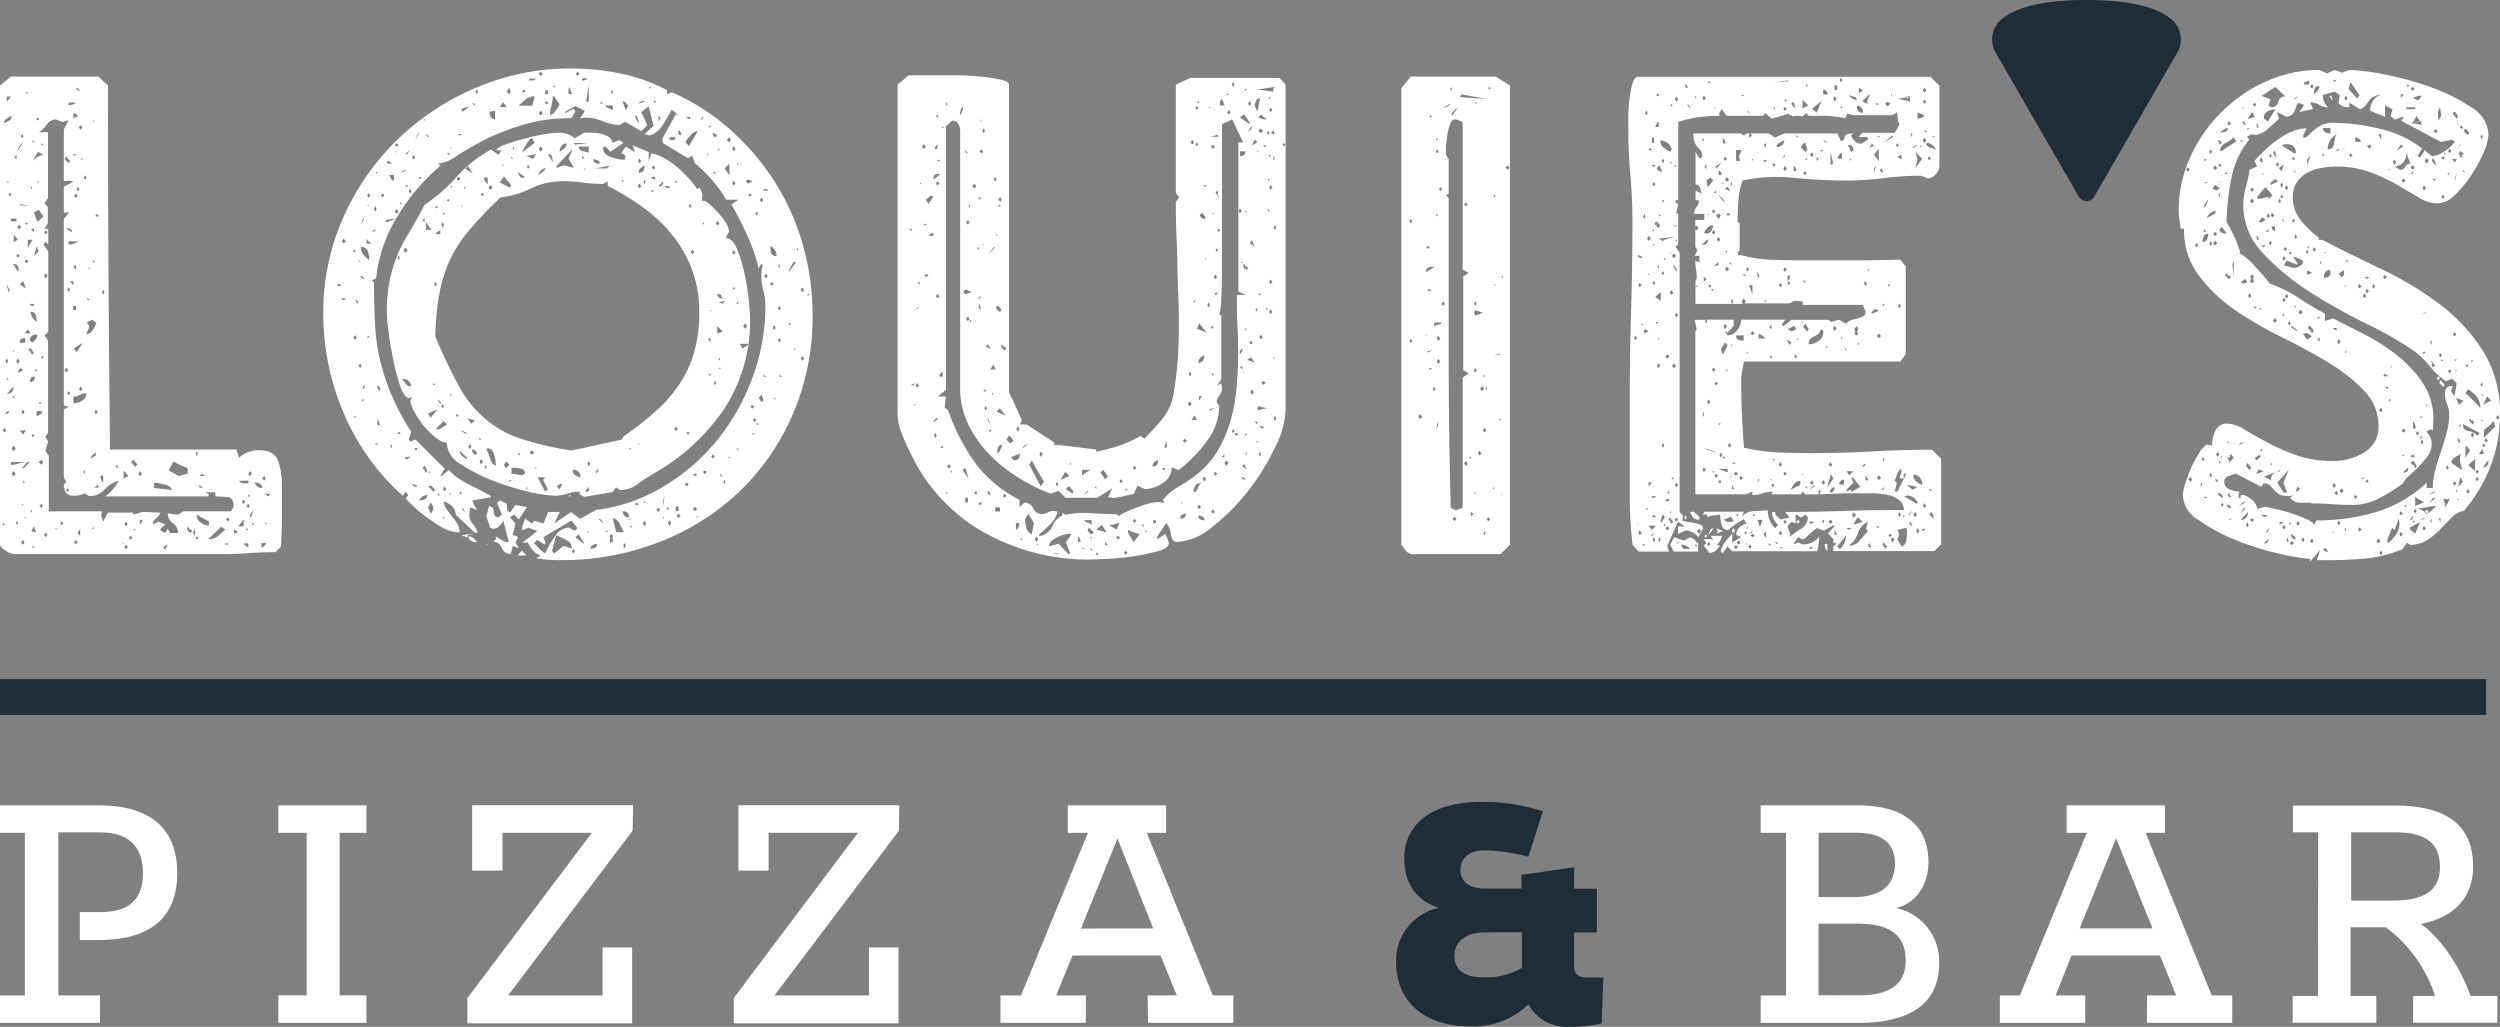 <svg xmlns="http://www.w3.org/2000/svg" viewBox="0 0 279.72 114.89"><rect x="0" y="0" width="279.72" height="114.89" fill="#808080" stroke="none"/><defs><style>.cls-1{fill:#fff;}.cls-2{fill:#202c36;}</style></defs><title>Asset 1</title><g id="Layer_2" data-name="Layer 2"><g id="Layer_1-2" data-name="Layer 1"><g id="Layer_2-2" data-name="Layer 2"><g id="Layer_1-2-2" data-name="Layer 1-2"><path class="cls-1" d="M12.08,9.56q0,20.37.23,40.74H26.45l.3.91a3.32,3.32,0,0,1,2.2-.84q1.75,0,2.17,1.22a7.93,7.93,0,0,1,.42,2.58v3.5q0,1.75-.11,3.5l-.61.61q-1.52,0-3,.11t-3,.11H1.52a2.33,2.33,0,0,1-.87-.38Q0,61.24,0,60.94V9.56l1.22-1H11Zm-11.7,49-.15.08.15.15.15-.15ZM.3,48.17l.23.23.15-.23-.15-.3ZM1.22,13l-.49.3a.49.49,0,0,0-.27.46A3.91,3.91,0,0,0,1,13.51a.49.49,0,0,0,.3-.46ZM.53,46.34a.68.68,0,0,0,.3-.08A.24.24,0,0,0,1,46H.84Zm.08-5.93.15.3.15-.3-.15-.3Zm.15-29,.46-.61H.76ZM1,32.74l.08-.3-.3-.53v.15ZM.76,42.47H1l-.23-.23Zm0,1.6c.51,0,.76-.28.76-.84ZM.84,20.28v.23L1,20.35ZM1,21.87h.23v-.23H1Zm.23,2.89h.61v-.3H1.22ZM1.22,52h.3l1.29-.3H1.22Zm.08-1.82.23.3.23-.3-.23-.3ZM1.3,53l.23.3.23-.3-.23-.3Zm.08-13.68H1.6a.22.22,0,0,0-.08-.15Zm0,5.17.08.08.15-.15-.08-.15ZM2,30.38l.08-.23a.54.54,0,0,0-.46-.61H1.47Zm-.46-3.27.46-.3-.46-.53Zm.08-9.5.23.23v-.53ZM2,11.46l-.15.23.15.15-.15-.15ZM2.58,16a1,1,0,0,0-.46.46l-.3.61ZM1.82,28.64l.15.15.23-.15L2,28.41Zm0,11.78.15.3.23-.3L2,40.11Zm0,18.24H2v-.3H1.82ZM2,25.6h.3v-.38H2Zm.3,15.58a.83.83,0,0,0-.3.53l.61-.3ZM2.28,23H3.42l-1.29-.15Zm.61,9.27-.3-.84-.38.38Zm-.08,5.55c-.41,0-.61.18-.61.53h.61Zm-.23,10.8.3-.46H2.2Zm0-33.14V15l-.3.23ZM2.36,46.12l.23.23.15-.23-.15-.3Zm0,14.59.23.23.15-.23-.15-.3Zm.08-4.26.15.15v-.23Zm.91-4.79a.61.61,0,0,0-.49.23,5.14,5.14,0,0,0-.34.46l.08.08ZM2.58,54h.23l-.23-.23ZM3,57.9H2.58q.23,0,.23.15l-.23.08ZM2.74,37.3h.68l-.3-.46ZM3,10.3l-.15.08.15.08a.22.22,0,0,0,.15-.08ZM3,24.91,2.81,25l.15.15L3.12,25ZM2.81,29.4h.3v-.3h-.3Zm.3-1.67.53-.91H3.12Zm.08,11.4.15.23s.09-.06.11,0,0,.06,0,.11l.15.23.15-.23a1.51,1.51,0,0,0-.38-.53ZM3.34,34q.07.23.46.23V34Zm.23,4.33a1.08,1.08,0,0,0,.61-.91q-.84,0-.84.68Zm.3,3.8c-.35,0-.53.2-.53.61.36,0,.54-.17.54-.58ZM3.42,21l.15.15v-.3Zm0,13.91A1.48,1.48,0,0,0,4.1,36a2.64,2.64,0,0,0-.1-.73.53.53,0,0,0-.58-.38Zm.08,4.18a.31.31,0,0,0-.08.23ZM3.42,57.21l.15.15v-.3ZM3.5,25.6a.81.81,0,0,0,.3.38V25.6Zm0,33.82.53.15-.23-.68Zm.23-43.7-.15.08.15.15.08-.15Zm-.15,2.36a2,2,0,0,1,1.29-.76L4.26,17Zm0,30.78H3.8v-.23H3.57ZM3.73,61.1l-.15.08.15.15.08-.15Zm2.66-1.9s0-.08-.11-.08-.11,0-.11.08h.22ZM4.18,24.84l.68-.61-.53-.76-.53.3Zm-.38,3.8.53-.53-.23-.53ZM4,41.33l-.15.08.15.15.15-.15Zm.1-27.89h.23v-.23H4.1Zm0,33.14.38-.19A.37.37,0,0,0,4.71,46H4.1Zm.08-26.3v.23l.15-.15ZM18.47,59.64l.3-.46.23.38v.08h.91a1.3,1.3,0,0,0-.57-1.1,1.3,1.3,0,0,1-.57-1.1l1.14.15.61-.38h5.32l.3-.53q0-1-.68-1.06a12.59,12.59,0,0,0-1.37-.08v-.46H23l.38.23-.08.23H11.78a5.67,5.67,0,0,0,1.52-1.75,3.54,3.54,0,0,0-1.63,1,2.18,2.18,0,0,1-1.71.72l-.46-.3a4,4,0,0,1-.8.23,2.63,2.63,0,0,1-.76,0,.8.8,0,0,1-.57-.34,1.5,1.5,0,0,1-.23-.91l.3-.23-.3-.53V45.81l.53-.3-.53-.15V24.46l.61-.68H7.14v-2.9l1.06-.53-.38-.15-.68.08V14.5l.53-1.06L7,13.66l-.76-.3a1.24,1.24,0,0,0-1,.57,3.57,3.57,0,0,1-.87.87h1v7.37l-.4.54.38.46V25L5,25.6h.4v1.75l-.3-.3-.23.3.53.76v9l-.4.42.38.61V48.4l-.3.46.3.53-.3,1.06.38.53v6.23H11.4l-.08.53.23.61.53-1H14.9v.23l.68-.19a2.23,2.23,0,0,1,.61-.11l1.75.08a1.52,1.52,0,0,1-.49.65.79.79,0,0,0-.34.65l.61-.3.76.3-.53.53v.15ZM4.48,45l-.15.08.15.15.15-.15Zm.15,7,.23-.3-.23-.23-.3.23Zm-.22,4.6.23.23.15-.23-.15-.23Zm.23-40.36h.23L4.64,16Zm0,23.86h.23v-.23H4.64ZM4.94,26l.15.23L5.32,26l-.23-.23Zm0,4.86.15.3.23-.3-.23-.3Zm0,29,.15.23.23-.23-.23-.3Zm1.82-1.29.15.23.15-.23-.15-.3ZM7.22,17.8l.46.46L7.83,18l-.15-.23-.08.08-.15-.38Zm0,23.64.23.23.15-.23-.15-.3ZM8.06,26q0-.46-.61-.46v.08ZM7.45,55h.23v-.3H7.45Zm.08-22.57.15.23.15-.23-.15-.3Zm.15,5.62-.15.23.15.23-.15-.23ZM7.52,44l.15.23L7.83,44l-.15-.23Zm.15-32.22a1.63,1.63,0,0,0,.42-.08.94.94,0,0,0,.42-.23H7.68Zm0,15.58A1.66,1.66,0,0,0,8.74,27H7.68Zm.53,4.56v-.46H7.83Zm0-18.7L8.74,13l-.23-.23a.44.44,0,0,0-.3-.08Zm.15,4-.15.08.08.15.23-.15ZM8.5,30.14v-.53l-.3.3ZM8.2,34.7h.3v-.46H8.2Zm.38,4.71.68-1.06-1,.65Zm-.38,5.7a1.91,1.91,0,0,0,1-.27A.93.93,0,0,0,9.65,44a1.47,1.47,0,0,0-.72.19,1.46,1.46,0,0,1-.72.19Zm.08-23.18.23.23.15-.23-.15-.3Zm0,38.76.23.23.15-.23-.15-.3ZM8.51,9.86a.24.24,0,0,0,.15.23.67.67,0,0,0,.3.08l-.38-.38Zm.08,11.32.15.23.15-.23-.15-.3Zm.08,38.46.3.3v-.76Zm.15-45.37L9,14.5l.23-.23L9,14ZM9,35.78l-.15.3.15.23-.15-.23Zm-.15,7.75.15.23.23-.23L9,43.23Zm.3-25.84L9,17.84h.3Zm.23,2.2.15.23.15-.23-.15-.3ZM9.5,52.65c-.1,0-.15.08-.15.23L9.5,53Zm.15-15.28a.82.82,0,0,0,.72-.42,4.9,4.9,0,0,0,.42-.8l-.46-.38-.61.3.3.46Zm.15-4-.08.08.15.15.13-.1ZM9.88,30l.15.15v-.23Zm.84,20.6a4,4,0,0,1-.34.3.8.8,0,0,0-.27.38l.61-.3Zm-.38-37h.23l-.08-.15Zm0,15.73.08.08.15-.15-.08-.15Zm0,29.87h.15v-.3Zm.15-4.64H11v-.3Zm.08-8.44.15.23.23-.23-.23-.3Zm.15-21.89H11V24h-.3Zm.53,29a.89.89,0,0,0,.3.76v-.76Zm.15-20.52.15.23.15-.23-.15-.3ZM12.92,52.2l.23.23V52Zm.76,8.66h.23l-.08-.08Zm.15-7.3.53-.3-.53-.61Zm.08,5.09.23.23.15-.23-.15-.3Zm0,2.58.23.23.15-.23-.15-.3Zm.53-1.06.15.23.23-.23-.23-.23Zm.23-8.44a3.86,3.86,0,0,1,.46.53l.23-.3a3.81,3.81,0,0,0-.46-.53Zm.46,7.68v-.23H14.9ZM15,51.66A.44.44,0,0,0,15,52ZM15.5,53l.15.3.23-.3-.23-.3Zm.15,5.7a1.63,1.63,0,0,0,.3-.53h-.3Zm1.6-4.1,2,.23a1,1,0,0,0-.84-.61A5.43,5.43,0,0,0,17.25,54Zm1.22,6.92.3-.61-.53.3ZM20,53.26,21,53v-.61l-.8-.34a7.79,7.79,0,0,1-.8-.42l-.53,1Zm.91,5.93a2.08,2.08,0,0,0,.38.46l.23-.23-.23-.23-.08.08-.15-.38Zm.91.76v-.84l-.23.53Zm.08-9.2L22,51l.15-.23-.15-.3Zm0,9.42.15.23.15-.23L22,60Zm.1-2.58a1,1,0,0,0,.46.87,1.52,1.52,0,0,0,.91.34v-.46Zm.3-4.33h.61L22.65,53Zm0,1.29h.38l-.38-.3Zm1,5.78A1.6,1.6,0,0,0,24.36,60q.46-.38.84-.76l-.46-.3Zm1.9.61h.3v-.15h-.3Zm.08-2.81.23.23.15-.23-.15-.23Zm.91,1.52h.38a.26.26,0,0,0-.11-.23,1.71,1.71,0,0,1-.27-.23Zm.46-.76h.61v-.76Zm.08-5.09a.64.64,0,0,0,.49.27,5.07,5.07,0,0,0,.57,0v-.3Zm.38,2.36.15.23.15-.23-.15-.3Zm.15,4.64a.73.73,0,0,0,.23.27,1.85,1.85,0,0,0,.3.19V60.8Zm.3-1.67-.08.08.15.15.15-.15Zm0-2.51.23.23.15-.23-.15-.23Zm.23-1.06H28l-.23-.3Zm0-2.56.15.3.23-.3L28,52.7Zm.46,4.1-.19.38a.9.9,0,0,0-.11.38v.08a.49.49,0,0,0,.23-.3,1.28,1.28,0,0,0,.08-.38Zm0,1.6h.23l-.23-.3ZM28.5,54a.92.92,0,0,0,.84.61Q29.34,54,28.5,54Zm.76,7.3a1.28,1.28,0,0,0,.53-.53h-.53Zm.08-7.75.23.23.15-.23-.15-.3Zm.68,2,.23-.3h-.68Zm-.38,3,.15.15v-.3Z"/><path class="cls-1" d="M60.5,62.15a1.72,1.72,0,0,1-.87-.57,4.74,4.74,0,0,1-.57-.87h-.61l1.67-1.29-1-.38-.68.3a1,1,0,0,1,.08-.65l.23-.65.76.53.3-.3,1,.3.53-1.29h1.29L62,58.58l1.9-1.29,1,.76,1.82-1a19.18,19.18,0,0,0,7.6-2.66,23,23,0,0,0,6-5.24,24.39,24.39,0,0,0,3.91-7,22.9,22.9,0,0,0,1.41-7.94,6.75,6.75,0,0,0-.23-1.71,6.78,6.78,0,0,1-.23-1.71,6.32,6.32,0,0,1,.15-1.14l-.15-.15-.3.53a20.14,20.14,0,0,0-1.25-3.65q-.8-1.75-1.79-3.5l.76-.53H81.24a12.83,12.83,0,0,0-1.56-2.2,19.86,19.86,0,0,0-1.94-1.9l-.3-.84-.46.3L74.17,16l-.08-.46,1.52-2.74.3.08-.76-.61a19,19,0,0,1-1,1.71,2.54,2.54,0,0,1-1.44,1.18L72.12,15l1-.91-.53-2.2-.84.68L72.43,14l-.68.68-1.82-1.06-.61.38a5.84,5.84,0,0,1-1.94-.46,4.82,4.82,0,0,0-1.94-.38l-.53.08.53-.84-1.06-.53-1.22.68.15.08.84-.46.23.3-.46.76a18,18,0,0,0-5.62.8A28.48,28.48,0,0,0,54,15.75q-1.82,1-3,1.75a4,4,0,0,1-2,.8l.3.23a22.69,22.69,0,0,0-4.79,5.62,16.52,16.52,0,0,0-2.43,7l-.46.23.23.23q0,2.51.11,4.64a23.17,23.17,0,0,0,.57,4.07,24.23,24.23,0,0,0,1.29,3.91,27.19,27.19,0,0,0,2.2,4.1l-.3.84.23.23.53-.23,3.27,3.27-.46.76.08.08.84-.68a8.21,8.21,0,0,0,2.24,1.6q1.25.61,2.47,1.29v.15L52.82,56l.53,1.06-.76-.3-.08.84a1.46,1.46,0,0,0,.38,1,2.38,2.38,0,0,1,.53,1h-.3L51,57.6a1.48,1.48,0,0,0-.46-1,2.3,2.3,0,0,0-.91-.49A2.06,2.06,0,0,0,50,57q.27.38.57.76t.57.8a1.74,1.74,0,0,1,.27,1,3.75,3.75,0,0,1-1.63-.38,10.51,10.51,0,0,1-1.6-1A14.23,14.23,0,0,1,46.63,57q-.72-.68-1.25-1.22l.3-.38-.3-.38-.3.46a25.81,25.81,0,0,1-6.61-9.23,28.17,28.17,0,0,1-2.3-11.15,26.07,26.07,0,0,1,2.2-10.68,27.83,27.83,0,0,1,6-8.7,28.64,28.64,0,0,1,8.85-5.89,26.83,26.83,0,0,1,10.7-2.17,27.32,27.32,0,0,1,5.51.57,19.33,19.33,0,0,1,5.21,1.86v.46l.53-.23a24.5,24.5,0,0,1,6.57,4.22,27.56,27.56,0,0,1,5,5.89,26.83,26.83,0,0,1,3.12,7.07,28.63,28.63,0,0,1,1.06,7.75,27.37,27.37,0,0,1-2.2,11.06,26.47,26.47,0,0,1-6,8.7,27.41,27.41,0,0,1-9,5.66,30,30,0,0,1-11.06,2A14.06,14.06,0,0,1,60,62.46ZM37.92,31.75l-.23.15.23.15.23-.15Zm.46,1.6-.23.08.3.15.3-.15ZM38.23,27l.23.23.23-.23-.23-.3Zm1.52,1.29V28h-.3Zm-.23,9.5.23.23.15-.23-.15-.3Zm.08,8.89.08.08.15-.15-.08-.08ZM40,34l.08-.15a1.62,1.62,0,0,0-.3-.38v.15Zm.08,6.92.23.23.15-.23-.15-.23Zm.08-11.7.15.15v-.23Zm.15-4,.46-.76h-.15Zm0,5.7.3.3.15-.08-.3-.3Zm0,14.06.46-.23-.15-.08Zm.08-17.33a1.22,1.22,0,0,0,.27.84,4.84,4.84,0,0,0,.65.61,3.26,3.26,0,0,0-.15-1,.7.7,0,0,0-.8-.45Zm.15,15.81h.23v-.53ZM41,27.27h.53L41,26.74Zm.08-5.4.15.23.23-.23-.23-.23Zm0,1.14.15.08v-.15Zm0,14.74.08.08.15-.15-.08-.15Zm.46-11.86H42v-.23Zm.3-2.51.15.3.15-.3-.15-.3ZM42,49.76h.23v-.15H42Zm.08-30.55v.23l.15-.15Zm.15,24.09a.61.61,0,0,0,.3.46v-.15a.69.69,0,0,0-.08-.3.25.25,0,0,0-.23-.15Zm0,4.26h.3l-.3-.76Zm.38-25.69.23.23.15-.23-.15-.23Zm.68,3,1.06-.46-1.29.23ZM46.1,44.4l-.3.15q-.53,0-1-1.29a22.61,22.61,0,0,1-.8-3q-.34-1.67-.53-3.19a20.2,20.2,0,0,1-.19-2,18.39,18.39,0,0,1,.3-3.57,16.21,16.21,0,0,1,.84-2.85A18.62,18.62,0,0,1,45.79,26q.8-1.33,1.71-3.08a18.36,18.36,0,0,0,3.65-3.19,13.93,13.93,0,0,1,3.8-3l.84.61.3-.53h-.53c0-.2.39-.42,1-.65s1.34-.44,2.13-.65A20.74,20.74,0,0,1,61,15a13.53,13.53,0,0,1,1.48-.15,2.65,2.65,0,0,1,1.82.61l1.06-.61h.84a4.56,4.56,0,0,1,1,.11,3,3,0,0,1,.87.34.94.94,0,0,1,.46.68l.76-.3.46.3-1.44,1-.61-.61-.23.15q0,.76.91,1.06a5,5,0,0,0,1.52.3l.08-.46-.46-.3L70,16.4l1.06.61-.3-.76,1.82.76v1l.3-.84a4,4,0,0,1,1.37.49,9.29,9.29,0,0,1,1.48,1A16.94,16.94,0,0,1,77.1,20,9.33,9.33,0,0,1,78,21.14l.3-.15.3.76-.08.68a1.45,1.45,0,0,1,.87.42,11.86,11.86,0,0,1,1,1,6.68,6.68,0,0,1,.84,1.1,2,2,0,0,1,.34,1l-.38.68q.76,0,1.25,1.18a16.2,16.2,0,0,1,.84,2.7,25.49,25.49,0,0,1,.49,3q.15,1.48.15,2A18,18,0,0,1,81,45.8,23.58,23.58,0,0,1,73.11,53a19.75,19.75,0,0,0-1.79,1.18,3.19,3.19,0,0,1-1.94.65l-.46-.3-.38.53-3.19.53-.53-.3L64.9,55a4.21,4.21,0,0,0-1.41.23,4.19,4.19,0,0,1-1.41.23,14.58,14.58,0,0,1-3-.46,27.7,27.7,0,0,1-4-1.25,18.43,18.43,0,0,1-3.53-1.82A2.82,2.82,0,0,1,50,49.69v-.15A2.15,2.15,0,0,1,48.79,49a8.56,8.56,0,0,1-1.29-1.25,10.17,10.17,0,0,1-1.06-1.52,4,4,0,0,1-.53-1.33ZM43.32,18.3h.53a.84.84,0,0,0-.53-.3Zm.23,1.29.19.38a.36.36,0,0,0,.34.23v-.61Zm.3,30.17c-.1,0-.15.08-.15.23l.15.15Zm.3-33.52.23.15.23-.15L44.38,16Zm0,7.45.23.23.23-.23-.23-.3ZM44.38,17l.08-.23-.23.38Zm0,31.54h.46l-.15-.23Zm.08-19.68.23.23v-.53Zm.3-6.08.08.15.08-.15a.22.22,0,0,0-.08-.15Zm.08-3.5a.94.94,0,0,0,.34-.08.21.21,0,0,0,.19-.23ZM45,42.39q.15.23.38.53a.72.72,0,0,0,.61.3.72.72,0,0,0-.3-.61A1.11,1.11,0,0,0,45,42.39ZM45.14,28l.23.3.23-.3-.23-.3Zm.23-10.79.15.08.38-.53Zm.15,3.5-.15.08.08.15.23-.15Zm-.15,30.7a.83.83,0,0,0,.53-.3h-.53Zm.38-30,.15.23.15-.23-.15-.3Zm.38-3.65h.3v-.3h-.3Zm0,36.4a.25.25,0,0,0,.19.23.91.91,0,0,0,.34.08.25.25,0,0,0-.19-.23,1,1,0,0,0-.34-.07Zm.3-38.46.46-.76-.08-.08Zm0,34.66h.23v-.23h-.23Zm.46-30.25.3-.3h-.3Zm.91,35.26a1.22,1.22,0,0,0-.91.61,1.72,1.72,0,0,0,.61-.11.47.47,0,0,0,.3-.48Zm.08-40,.08-.08q0-.15-.27-.27a1.18,1.18,0,0,0-.42-.11h.3Zm-.61,9.27.23.23v-.46Zm0,27.74a1.52,1.52,0,0,1,.38.53l.15-.23a1.79,1.79,0,0,1-.11-.27.77.77,0,0,0-.19-.27Zm.08-38.91h.23l-.08-.15Zm.23,39a.22.22,0,0,1-.08.15.22.22,0,0,1,.08-.15Zm.08-26.75h.61l-.61-.84Zm.53,21,.76-.91-1.06.46Zm-.15,6-.15.15h.3Zm.46,2.28.23-.15-.53-.53-.3.08Zm-.3,2.51.3-.53h-.08l.08-.23-.3-.53-.3.53Zm.3-14.44h.23l-.23-.23Zm.08-11.25.15.23.15-.23-.15-.3Zm.08-8.59.15.08c.1,0,.15-.08.15-.23v-.08Zm.08,14.52q1.44,3.34,2.62,5.47a12.52,12.52,0,0,0,2.77,3.5A11.94,11.94,0,0,0,58,49a36.69,36.69,0,0,0,5.93,1.41l5.62-1.22.23-.38A34.6,34.6,0,0,0,73.38,46,15.63,15.63,0,0,0,76,43a12.71,12.71,0,0,0,1.67-3.61,16.2,16.2,0,0,0,.57-4.48,13.33,13.33,0,0,0-.8-4.71,14,14,0,0,0-2.2-3.88A16.92,16.92,0,0,0,72,23.24a29.57,29.57,0,0,0-4-2.43v-.53l-.53.3a16.36,16.36,0,0,1-2.24-.15A16.5,16.5,0,0,0,63,20.28a7.88,7.88,0,0,0-3.57.8,10.51,10.51,0,0,1-3.42,1,45.59,45.59,0,0,0-3.38,3.53A15,15,0,0,0,50.38,29a15.69,15.69,0,0,0-1.22,3.88,27.59,27.59,0,0,0-.45,4.92Zm.53-11.93a.64.64,0,0,0-.53.38h.53Zm.3,21.36-.84.84h.46l.84-.53L49.48,47Zm-.3-2,.08-.15L49,44.7v.15ZM49,55.41h.3l-.3-.23Zm.38-30.25.15.3.15-.3-.15-.3Zm0,20.29.15.23.15-.23-.15-.23Zm.23-21.66-.08.08.15.15.08-.15ZM49.48,58h.23v-.23Zm.08-3.27.15.23.23-.23-.23-.3Zm.61-37.62-.15.08.15.15.15-.15Zm0,5.17L50,22.4l.15.15.15-.15Zm.3,22.12v-.3h-.15Zm0,11v-.23h-.15Zm-.08-38.84.08.15V16.4Zm0,4.33.08.15.08-.15a.23.23,0,0,0-.08-.15Zm.76,25.46L51,46.5l.15.15.15-.15ZM51.07,20l.23.23.23-.23-.23-.23Zm.23-4.86h.3V15h-.3Zm.08,40,.23.23V55Zm.08-4.71a.7.7,0,0,0,.23.57,5.12,5.12,0,0,0,.46.34l.15-.08Zm.3-37.92.68-.53a1.13,1.13,0,0,0-.84.3ZM51.6,23.09h.15l-.15-.15Zm0,25a.89.89,0,0,0,.76.46Zm.15,11.78,1.37-.15-1.44.3Zm0-2.81.3.23-.3-.53ZM51.91,21l.15.15v-.3Zm.46,39-.23.15L52,60l.23-.23Zm.53-40.58-.53-.84-.3.3Zm-.15,28,.38-.38-.84-.23ZM52.37,50l.23.23.15-.23-.15-.3Zm.07,10a1.09,1.09,0,0,1,.91.68,1.33,1.33,0,0,1-.61-.15A.54.54,0,0,1,52.44,60Zm.38-39.75-.08-.08-.15.08.08-.08Zm.3-8.44v-.23h-.3Zm-.3,38.46c0,.41.18.61.53.61,0-.38-.18-.58-.53-.58Zm.38-40,.15.23.15-.23L53.35,10ZM53.66,49l-.08.08.15.15.08-.08Zm0,2.66.15.3.23-.3-.23-.3Zm.15-29.79h.3v-.23h-.3Zm.3-2a2.07,2.07,0,0,0,.19.42,1.73,1.73,0,0,0,.27.34v-.76Zm.08,32.38.23.23V52Zm.23-2a10.52,10.52,0,0,1,.42,1.06q.27.76.65.76a5.25,5.25,0,0,0-.19-1.14c-.13-.51-.37-.76-.72-.76Zm1.14,10L55.4,60l1.22.68.3-.08-.61-2.36a1.68,1.68,0,0,1-.46.65,1,1,0,0,1-.68.27l-.3-.08-.46-1.29.3-1.14q.53,0,.53.61c0,.41.18.61.53.61l.38-.3-.53-1.29.3-.3.76.38.08.76.3.23.61-.84,1.29.23-.91,1.37-.53-.53-.46.3.61.68-.3,1.29.61.23-.3.61.38.68-.68-.3-.23.91a1,1,0,0,1-1-.68c-.23-.46-.52-.68-.87-.68l-.15.08Zm-1,.76h-.15v-.15Zm.08-40,.23.23.23-.23-.23-.3Zm.15-8.51a1.42,1.42,0,0,0,.11.57.48.48,0,0,0,.49.27V12.4Zm1.14-.53h.76l-.38-.53Zm1.06,9,.23-.23-.84-1-.46.68Zm-.76-2.58v.23l.15-.15Zm.38,34L57,52l-.38-.38-.23.38Zm.08-42.1.3.23.15-.23L57,9.79ZM57,53.94l.23-.23H57Zm.23-36.18h.15l-.15-.3Zm1.22,35.42.3-.23a.49.49,0,0,0-.42-.49,2.81,2.81,0,0,0-.72-.11h-.38V53Zm-1.06-36.4.15-.15-.15-.23Zm.53,2.43.19.42a.37.37,0,0,0,.34.27l.3-.08Zm1,42.94h-1l.46-.53Zm.91-51.38a1.57,1.57,0,0,0-1,.34,10.26,10.26,0,0,0-.8.72h1.52ZM58,50.9h.23L58,50.6Zm1.52-35.49a2.67,2.67,0,0,0-.65.76q-.27.46-.49.91L59.81,16Zm-1.06-5.09h.3v-.23h-.3Zm.38,44.31.15.15v-.3ZM60,17.24l-1.14.23.57.19c.23.08.22.22,0,.42Zm-1,1.59h.23v-.3H59ZM59.2,9h.42A.71.71,0,0,0,60,8.8h-.8Zm.08,41.65.23.23.23-.23-.23-.3Zm.46,10.11q.3.3.61.65a1.82,1.82,0,0,0,.68.49,7.75,7.75,0,0,1,1-1.79,2.06,2.06,0,0,1,1.6-1.1l.68.38.3-.3-.68-.84L60.8,60.1l.23.61-.08.23-.84-.53Zm.08-8.36H60v-.2ZM61.1,18.83q-.61,0-.91.76A3,3,0,0,0,61.1,18.83ZM61,55l.3-.23-.53-1.06.23-.3h-.84ZM60.27,8.27l.23.23.23-.23L60.5,8Zm0,4.41.23.23.23-.23-.23-.3Zm0,4,.23.3.23-.3-.23-.3ZM61,10.55h.3v-.46H61Zm0,1.06h.3v-.23H61Zm.84,6.54a2.54,2.54,0,0,0-.08-.61.41.41,0,0,0-.46-.3Zm0-7.37a3.36,3.36,0,0,1-.15,1.06,3.36,3.36,0,0,0-.15,1.06,1.43,1.43,0,0,0,.65-.53,5.58,5.58,0,0,0,.42-.68L62,10.78ZM62,61.92l1.06-.84.91.3a1,1,0,0,0-.68-1q-.68-.34-1.06-.49l-.46,1.75ZM61.94,9.64l.08.15.15-.15L62,9.56Zm.3,9,.08.15.76-.3,1.14.3-.61-1.06.38-.84v-.15Zm.38,36.1.3-.61a.88.88,0,0,0-.61.3Zm.76-38.68a.65.65,0,0,0-.57.27,1.09,1.09,0,0,0-.19.65l.49-.34a.65.65,0,0,0,.27-.54Zm.23-5.55H64a2.86,2.86,0,0,1-.15-.38,1,1,0,0,0-.23-.38Zm.15,45.07-.15-.15h.3ZM64,61.7l.15.23.15-.23-.15-.3Zm.08-9.12a.65.65,0,0,0,.27.57,1.66,1.66,0,0,0,.57.27.74.74,0,0,0-.85-.85Zm.3-36.4L65.74,16h-1.6Zm1.06,44.76-.68-1.14-.38.3Zm-1-52.67.15.23.23-.23L64.6,8Zm.3,8.13a.49.49,0,0,0,.42.49l.72.19V16.4ZM65.13,9a.69.69,0,0,0,.61-.23h-.61Zm0,8.74h.3l-.3-.3ZM65.28,19l.23-.08-.08-.08Zm.15,36h.46v-.53Zm.15-43.62h.3V9.56Zm.15,40.51.15.3.15-.3-.15-.3Zm0,7.68h.15l-.15-.23Zm1.06,1.29a1,1,0,0,0-.46.11.42.42,0,0,0-.23.42,1,1,0,0,0,.46-.11.42.42,0,0,0,.24-.42Zm-.38-43a.35.35,0,0,0,.23.38,1.43,1.43,0,0,0,.46.08.35.35,0,0,0-.23-.38l-.46-.15Zm1.82.68-1.6.3h1.29ZM66.65,52.8l.08.15a.73.73,0,0,0,.23-.53Zm.84,5.78c-.1-.35-.28-.53-.53-.53Zm-.3-47h.3l-.3-.23Zm.53.23a.73.73,0,0,0,.38.3,1.91,1.91,0,0,1,.46.23v-.53Zm0,47.73h.23v-.23Zm.53,1.14h.3v-.84h-.3Zm.08-50.39.23.23v-.46Zm.61,49.25h.84a7.27,7.27,0,0,0-.49-1Q69,58,68.57,58Zm.76-39.37-.15.08.08.15.15-.15Zm0-8.74.3.91.3-.53-.53-.53Zm0,45.75a.6.6,0,0,0,.51.68h.17a.6.6,0,0,0-.54-.65h-.15Zm.08,4.18q.23-.07.23-.53h-.23Zm.61-11.1.08.08.15-.15-.08-.08Zm0,7.9.15.08V58Zm.15.91.23-.23h-.23Zm1-45.14-.15-.61a.75.75,0,0,0-.3-.46v.3Zm-.46,42.56h.3V56.3h-.3Zm.3-44.92h.15l.61-.23-.3-.08Zm0,6.46.15.23.23-.23-.23-.3Zm0,2.81.15.23.23-.23-.23-.3Zm0,28.88h.3a.43.43,0,0,1-.3-.15Zm.76-31.24a5.09,5.09,0,0,0-.46.34.62.62,0,0,0-.23.49A.56.56,0,0,0,72,19.1a1.14,1.14,0,0,0,.12-.57Zm-.24,40.1.23.3.15-.3-.15-.3ZM72,20.35l.08.23.15-.23-.08-.23Zm0,35.8.15.15V56Zm.68-46.44-.08.08.15.15.08-.15Zm.15,10.11A.48.48,0,0,0,73,20a.67.67,0,0,0,.3.08v-.3ZM73,21.26l-.15.08.15.15.15-.15Zm-.08-2.51.23.23.15-.23-.15-.23Zm.38-7.52-.15.15.08.15.15-.15Zm.15,45.83.23.23.15-.23-.15-.3Zm.23-43.47.23-.38-.23-.3Zm0,7.22.15.08a.59.59,0,0,0,.38-.61Zm.68,34.66c-.05.15-.1.33-.15.53a.94.94,0,0,0,0,.53ZM74.17,58h.15l-.15-.23Zm.15-37.24a.61.61,0,0,0,.61.3c0-.1-.08-.18-.23-.23a1.28,1.28,0,0,0-.37,0ZM74.62,57h.3l-.3-.3Zm.08,1.52.23.3.15-.3-.15-.3Zm.23-42.86h.53l.15-.3h-.68ZM75.46,48l.15.23.23-.23-.23-.3Zm.08-27.59.08.08.15-.15-.15-.15Zm.08,36.78h.3v-.53h-.3Zm.08.53.23.23.23-.23-.23-.23Zm.23-42.64h.3a.69.69,0,0,0-.08-.3.5.5,0,0,0-.23-.23Zm1.29-2h-.53l.76.38h-.23Zm-.15,3.27,1-1.67a1.15,1.15,0,0,0-.8.46,3.63,3.63,0,0,0-.57.76Zm-.38,38H77v-.3h-.3Zm.08-5.93.23.23.15-.23L77,48.32Zm.3-25.38.15.23.15-.23-.15-.23Zm.23,5.17.15.23.23-.23-.23-.3Zm.23,24.85.23.23.23-.23L77.75,53Zm0,3.88.23.23L78,57l-.23-.3Zm.38.91.15.08v-.23Zm.84-44.76c-.2,0-.3.13-.3.38ZM78.6,25l.15.15v-.3Zm.14,28H79v-.3h-.3Zm.38-35.8v.23l.15-.15Zm.08,20.67a3.14,3.14,0,0,0,.3.46v-.46ZM79.42,14l-.15.15.08.15.15-.15Zm.08,28.12v-.3h-.23Zm-.08-7.3h.23l-.15-.15Zm.15,16.26.23.23.15-.23-.15-.23Zm.15-36.25a.67.67,0,0,0,.08.3.49.49,0,0,0,.23.23l.23-.23A.5.5,0,0,0,80,15a.69.69,0,0,0-.28-.12Zm.3,4.71v-.3H79.8Zm-.15,23.33.08.23.15-.23-.08-.3ZM80.1,25l.15.23.23-.23-.23-.3Zm.3-8.36-.15.15h.3Zm.46,16.8a3.69,3.69,0,0,1-.19-.42c0-.08-.17-.11-.42-.11a.62.62,0,0,0,.61.51Zm-.61,3.88.61-.23-.61-.61Zm.84-3.65-.68.15L81,34l-.08-.08Zm-.68,6.54.15.15V40Zm0,1.06h.23a.22.22,0,0,0-.08-.15ZM80.56,53c0,.25.1.38.3.38Zm.38,1,.08.15.15-.23-.08-.23Zm.68-34.35V18.3l-.53.53Zm-.3-4,.3.3.15-.3-.15-.3Zm.15,35.57h.23l-.08-.15Zm.46-34.58.15.3.23-.3-.23-.3Zm0,3.88.15.23.23-.23-.23-.3Zm0,7.75.15.23.23-.23-.23-.3Zm.08,4,.08.15.15-.15-.15-.15ZM82.38,34h.23v-.3Zm.23,16.42v-.23h-.23Zm-.15-32.15v.23l.15-.15ZM83.07,39l.84-.53H82.76Zm.08-2.51.23.3.23-.3-.23-.3Zm.3-16.19.23.23.53-.23-.53-.23Zm.46,1.37-.23.15.23.15.23-.15ZM84,45.51l.15.23.23-.23-.23-.23ZM84.21,47l.23.23.15-.23-.15-.23Zm0,1.44v.23s.09-.08.11-.08.06,0,.11-.08Zm.3-24.55.15.23.15-.23-.15-.23Zm.15,23.64h.23l-.23-.3ZM85.2,45l.23-.23-.23-.61-.3.38ZM85,22.4l.23.23.15-.23-.15-.3Zm.3-1.06H86l-.3-.23Zm.15,20.82h.23l-.23-.3Zm.08-11.25.15.23.23-.23-.23-.3Zm.68-3q0,.76.68.76a1.23,1.23,0,0,0-.68-1.14Zm0,4h.3v-.3h-.3Zm.3,4.94h.23v-.38h-.23Zm.08,7.75.15.15v-.3ZM87,34.49l.23.23.15-.23-.15-.23Zm0,3.57.23.23.15-.23-.15-.23Zm.08-8.28.15.3v-.53Zm.15,12.39h.23l-.23-.3Zm1-11.86.08.08.76-1.06h-.3Zm.15,5.85-.15.08.08.15.23-.15ZM88.84,39v.23L89,39Zm.3-11.1.15.15v-.3Zm.46,4.56.15.23.23-.23-.23-.3Zm0,7.68.15.23.23-.23-.23-.3Zm.76-7,.23-.23h-.23Z"/><path class="cls-1" d="M105,8.42h1.67q1.29,0,2.66.11a20.76,20.76,0,0,1,2.47.34c.73.15,1.1.35,1.1.61V43.91q.38.76.72,1.52l.72,1.6-.23.46h.76L118,49.54l-.08.23q1.21.08,2.36.23l2.36.3v.23a17.44,17.44,0,0,0,2.62-.68,12.94,12.94,0,0,0,2.47-1.14l-.08.08.38.3q1.06-1.06,2-2.2a5.89,5.89,0,0,0,1.25-2.66,40.28,40.28,0,0,0,.57-5.32q.11-2.74,0-5.47T131.71,28q-.15-2.73-.15-5.4l.38-.53-.38-.46V9.48l1.6-.76h10l.68.76v36.4a10.17,10.17,0,0,1-1.22,4.26,26.43,26.43,0,0,1-3,4.83,23.57,23.57,0,0,1-4,4,6.58,6.58,0,0,1-4,1.67q-.46,0-.61-.87a2.33,2.33,0,0,0-.53-1.25l-1,1.52v.3l.91-.61c.05.1.13.28.23.53a1.78,1.78,0,0,1,.15.53q0,.53-1.18.87a20.83,20.83,0,0,1-2.7.57,29.3,29.3,0,0,1-3,.3l-1.9.08a24,24,0,0,1-11.82-3,19.75,19.75,0,0,1-8.25-8.82q-.53-1.06-1-2.2a6,6,0,0,1-.49-2.43V9.48l1.22-1.06ZM101.92,25.6l-.15.08.15.15.15-.15Zm0,17.48.23.08a1.2,1.2,0,0,0,.23-.3Zm.3,2.28h.23l-.08-.15Zm.15-10.72h.08l.38-.23-.08-.08Zm.08,8.51.15.23.23-.23-.23-.3Zm.46-11.32V31.6h-.3Zm0-11.4.08.23.08-.15Zm.23-4,.23.23.23-.23-.23-.3Zm.38,8.59-.15.08.15.15.15-.15Zm.15,6,.23-.3h-.53Zm.23-8.21.53-.84-.3-.08-.53.46Zm.53,3.27a.66.66,0,0,0-.53.3h.53Zm.46-6.61c-.3,0-.46.2-.46.61a3.28,3.28,0,0,0,.76-.61Zm-.46,27.66.08.08.38-.3v-.23Zm.08,1.6.15.3.15-.3-.15-.3Zm.38-32.6a.83.83,0,0,0-.3.53h.3ZM104.73,13l.15.15L105,13l-.15-.15Zm0,7.52.15.23.23-.23-.23-.23Zm0,12.62.15.23.23-.23-.23-.23Zm.3-15.28-.15.08.15.15.15-.15Zm14.14,39.75a9.86,9.86,0,0,1,2.89-.19q1.52.11,2.89.11l.23.23a2.84,2.84,0,0,1,.84-.49q.61-.27,1.29-.53a10.06,10.06,0,0,1,1.33-.42,4.72,4.72,0,0,1,1-.15l.68.08-.23-.3a7.15,7.15,0,0,1,1.94-1.6,15.13,15.13,0,0,0,2.09-1.44,9.84,9.84,0,0,0,2.32-2.81,14.7,14.7,0,0,0,1.33-3.34,21.1,21.1,0,0,0,.61-3.61q.15-1.86.15-3.61t-.08-3.23q-.08-1.63-.05-3.31h1l-.84-.38V15.94h.53l-1.22-2.58-1.14.53V29.67q0,2.13-.08,3.65a8,8,0,0,1-.23,1.9h.23v7.22l-.46.68.46-.23.08.61a1.16,1.16,0,0,1-.27.72,1.7,1.7,0,0,0-.34.72l.3.53a6.66,6.66,0,0,1-1.48,4,14.37,14.37,0,0,1-3.08,3.12l-.76-.3a2,2,0,0,1-1,1.75,3.63,3.63,0,0,1-2,.68l-.84-.38-.38.91-1.18.27a5.7,5.7,0,0,1-1.1.19l-.61-.08.46-1-1.67,1.06h-3.57l-.76-.76-.91.3a20.44,20.44,0,0,1-3.65-1.82,16.67,16.67,0,0,1-3.27-2.66,13,13,0,0,1-2.32-3.34,9.19,9.19,0,0,1-.87-4V14.65a1.7,1.7,0,0,0-.19-.76.73.73,0,0,0-.72-.38l-.68.61V43.61l-.91.76h.91l-.15,1.22.38.3a23.54,23.54,0,0,0,3,5.85,14.2,14.2,0,0,0,5,4.18v.84l.53-.53a1.1,1.1,0,0,1,1,.65,1.1,1.1,0,0,0,1,.65,1.71,1.71,0,0,0,.53-.15l.53-.23.68.08a3.18,3.18,0,0,1-.84,1.44q-.61.61-1.22,1.14V60a2,2,0,0,0,1.48-1.14,2.21,2.21,0,0,1,1.18-1.22q-.08,0-.08-.11t.08-.11l.15.08Zm-13.68-16a.54.54,0,0,0-.38.53h.38Zm-.3,8.51h.3v-.3Zm.15-35.8h.23l-.08-.15Zm.53-2.43.15-.23-.15-.3Zm0,43.4.15-.15-.15-.15Zm.08-3.12.23.23.23-.23-.23-.23Zm.38.61.15.15v-.3Zm1.06-40.2.08.3.3-.68-.08-.3Zm1,41L108,52.35l-.3.23Zm-.61-20.9.23.23.76-.23-.76-.3Zm.22-15.9c0,.25.1.38.3.38Zm0,39.44h.3v-.53H108Zm.08-31.31.23.23.15-.23-.15-.3Zm0,10.79.23.23.15-.23-.15-.3Zm.3-12.62.15.23v-.46Zm.3,12.77c-.1,0-.15,0-.15.08a.08.08,0,1,0,.15,0Zm.08-15,.3.23.15-.23-.15-.3Zm.3,34.43h.23V55h-.23ZM109.52,28v-.3h-.23Zm-.08,5.32.15.08a1.19,1.19,0,0,0,.23-.3Zm.08-10.94.3-.3h-.3Zm0,12.08.3.23-.3-.76Zm0,22h.3v-.23h-.3Zm.08-39.52.23.23.15-.23-.15-.23Zm.08-3.42.23-.08-.08-.08Zm.23,1.14.15.23.15-.23-.15-.3Zm0,12.69.15.08v-.15Zm.38,16.57v-.3H110Zm-.15,1.75.15.23.15-.23-.15-.23Zm.76-6.61-.38-.53-.23.23Zm-.46,16.11.38.23a.49.49,0,0,0-.3-.46v.15Zm.08-26.68.84-.84h-.15Zm0,18.54.3.46-.3-.76Zm.15,1.22.08.08.15-.15-.08-.15Zm.15-6.92h.61l-.3-.53Zm.15,2.74.15.15v-.3Zm.23-24,.15.23.15-.23-.15-.3Zm.15,37.16h.53v-.46h-.53Zm.08-30.93.15.15V26.2Zm0,8.13a1,1,0,0,0,.46.46l.15-.23a1,1,0,0,0-.46-.46Zm1.06,12.08-.61-.84-.38.38ZM112,49.78q-.23,0-.34.38a2.22,2.22,0,0,0-.11.53c.15,0,.28-.13.38-.38s.18-.43.23-.53Zm-.38-26.68h.3v-.23Zm.08-.76.23.23.15-.23-.15-.3Zm.15,12.08c-.05,0-.08.09-.08.11s0,.06-.08.11.08-.09.08-.11a.17.17,0,0,1,.07-.12Zm.15,4.33a2.09,2.09,0,0,0,.38.46l.23-.23-.23-.23-.08.08-.15-.3Zm.3.08c-.05,0-.08,0-.08.15V38.9s.07,0,.07-.08Zm-.08,16.64.15.23.23-.23-.23-.23Zm.76-5.85.46-.3-.53-.61-.3.46Zm.46,1.9q.68,0,.68-.76l-1,.38Zm.23,7.75a.46.46,0,0,0,.3-.34,1.66,1.66,0,0,0,.08-.42h-.38ZM113.7,48l.23.3.15-.3-.15-.3Zm.61,12.24-.15.08.08.15.15-.15Zm.08-10.18.08.08a1.08,1.08,0,0,1,.23-.19,1.1,1.1,0,0,0,.23-.19h-.15Zm.3,8a4,4,0,0,0,.15,1,1,1,0,0,0,.61.72l.23-1.29-.61-1Zm1.75-3.65.38-.53-.72-1.18q-.34-.57-.65-1.18l-.3.46Zm-.68,5.93.23.3.15-.3L116,60ZM116,61l.23-.15H116Zm.3-10.18.15.3.23-.3-.23-.3Zm3.34,11.25.08-.23-.46-1.14.61-.91-.15-.08a3.76,3.76,0,0,0-1.44.42q-.91.42-.91,1l1.06-.3Zm-1.14,0c-.1-.15-.33-.23-.68-.23Zm-.38-7.9.15.23.15-.23-.15-.23Zm.53-.46,1-.46-.46-.46ZM120,55.24l.08-.3-.46-.53-.38.3Zm-.3-3.5V52a.22.22,0,0,0,.15-.08Zm.91,8.89h.3a.88.88,0,0,0-.3-.61Zm.46-7.45.91-.61h-.91Zm.08,8.06-.08.08.15.15.08-.08Zm.53-6.31a2.15,2.15,0,0,0-.38.46l.53-.46Zm-.38,3.27a.58.58,0,0,0,.42.27.56.56,0,0,1,.42.34V58.2Zm.38,1.14a1,1,0,0,0,.46.46l.23-.23a2.68,2.68,0,0,0-.53-.53Zm.38-.08-.15.3A.44.44,0,0,1,122.06,59.26Zm-.08.91.15.15V60Zm0,1.37.08.08.15-.15-.08-.08Zm.53-7,.15.15v-.3Zm.08,7.45.15.15.15-.15-.08-.15Zm1.22-2.43-.53-.84-.61.53Zm-.15-5.93.3-.3-.53-.76-.3.3Zm0,7.37h.3l-.3-.38Zm1.29-1.75.3-.76-1.14.3Zm0,1.06h.3V60h-.3Zm.3-6.46.15.23.23-.23-.23-.23Zm.53,8,.15.23.23-.23-.23-.23Zm.15-6.92.3-.23h-.3Zm.91,5.7.68-.84a5.6,5.6,0,0,0-.68-.23,1.69,1.69,0,0,1-.61-.3v.38Zm-.08-8.28.15.23.23-.23-.23-.23Zm0,5.93.15.23.23-.23-.23-.23Zm1.06.38-.08.08.15.15.15-.08Zm.3.76.15.15v-.3Zm1.44-7.9a.68.68,0,0,0-.61.68q.63,0,.63-.69Zm-.53,7h.3v-.3H129Zm1.06-5.93h.23v-.23h-.23Zm.15-2.51h.3v-.76Zm2.43,7.37a2.8,2.8,0,0,1-.38.15.3.3,0,0,0-.23.3l.08.15a.62.62,0,0,0,.56-.61Zm-.46-1.29v.23l.15-.15Zm.15-6.84.15.23.3-.23-.3-.23Zm.76-3.88.23-.23-.23-.3-.23.3ZM133,41.86l.15.23.15-.23-.15-.3Zm.23-25.92.15.23.23-.23-.23-.3ZM133.3,47h.61l-.23-.53Zm.23-13.22.08.08.15-.15-.08-.15Zm.76,20.29a.63.63,0,0,0-.57.3,1.27,1.27,0,0,0-.19.68.49.49,0,0,0,.49-.42.84.84,0,0,1,.42-.57Zm-.53-42,.15.23.15-.23-.15-.23Zm0,4.1.15.15.15-.15-.15-.23Zm.15-4.64h.23V11.3ZM135,37.22l-.84-1.06-.23.61Zm-1,19.53.15.23.23-.23-.23-.3Zm.76-17q-.68.3-.68.84a.56.56,0,0,0,.53-.27,1.14,1.14,0,0,0,.14-.56Zm-.68,17.94a.42.42,0,0,0,.23.42,1,1,0,0,0,.46.11.43.43,0,0,0-.23-.42,1,1,0,0,0-.48-.11Zm.08-12.84.3-.53h-.3Zm.38-20.52.15-.3-.23-.23-.23.3.23.3.3.15.15-.23-.23-.3-.15.38Zm0,29.26.23.3.15-.3-.15-.3Zm.23-32.6.23-.3h-.23Zm.08,7.83v.23L135,29Zm.23,5.32.15.23.15-.23-.15-.3Zm.2-22.19v.15a.22.22,0,0,0,.15-.08Zm0,33.9.23.08a1.19,1.19,0,0,0,.23-.3Zm.15-30.55h.84v-.23Zm.3,1.37.23-.38h-.53Zm-.3,20.06h.3V36.4Zm.08,20.52.23.23.15-.23-.15-.3Zm.07-33.3h.23l-.08-.15Zm0,18,.08.08.15-.15-.08-.15Zm.23-10.94.15.23.23-.23-.23-.3Zm0,22,.15.23.23-.23-.23-.23Zm.3-20.29-.23.15.15.15.23-.23Zm0-4.94L136,28l.15.15.15-.15ZM136,21.57l.23.23.15.53-.15-1.06Zm.23,4.33h.23v-.3l-.23.08Zm.23-14.44.08.38.46-.08-.3-.76Zm.23,39.67H137v-.3Zm.3.68.23.3.23-.3-.23-.3Zm.3-41.34-.08.08.15.08.15-.08Zm0,2.13.23.23.15-.23-.15-.3Zm.53-3.12.15.23.15-.23-.15-.3Zm0,38.76.15.23.15-.23L138,48Zm.38.46h.3v-.23h-.3Zm.38-25.08.15.23.23-.23-.23-.3Zm1.22-9.73v-.23l-.61-.84-.46.3Zm-1.06,3.57c.41,0,.61-.18.61-.53h-.61ZM139,39l-.27.27a.76.76,0,0,0,0,.34.88.88,0,0,0,.31-.58Zm0,2.36V41h-.3Zm-.15-11.93h.23l-.08-.15Zm.38,12.16H139l.46.23h-.23ZM139,52.12l.46.46-.23-.68Zm0,1.52h.46l-.46-.3Zm.08-23.86.15.3a.1.1,0,0,1,.14,0h0a.22.22,0,0,1,.08.15l.23-.23-.23-.23-.08.08-.15-.38Zm.3-19.84-.15.08.08.15.15-.15Zm.08,13.91v-.23h-.23ZM139.31,37l.23-.23h-.23Zm0,11.7h.23l-.23-.23Zm0,2.13h.15l.08-.3ZM139.38,30l.08-.15-.08.23Zm.68-15.88a1.44,1.44,0,0,0-.27.38,1.48,1.48,0,0,1-.27.38,4.15,4.15,0,0,1,.34-.3.55.55,0,0,0,.21-.46Zm-.53,26.14.84.3L140,40Zm.08-28.65.23.23.15-.23-.15-.3Zm.76,16-.3-.76-.23.38Zm-.53,10.87h.23v-.3h-.23Zm.08,5.4.15.3.23-.3-.23-.3Zm.15-27.59.61-.38-.3-.3Zm.61-3.8L141,11a.49.49,0,0,0-.46.3,1.22,1.22,0,0,0-.15.53Zm0,35v-.3h-.3Zm-.23-12.84.23.23v-.46Zm.08,14.82h.23l-.08-.15Zm2.13-39.75-2,.3,1.9.23a.25.25,0,0,1-.08-.3.87.87,0,0,1,.17-.24Zm-2,7.07.08.3.08-.15Zm0,28.88.15.23.91-.23-.91-.23Zm.15-32.53a2,2,0,0,0,.91.23l-.61-.53Zm.23,1.75.3-.23-.3-.3-.23.3ZM140.83,33h.23v-.15h-.23Zm.53,15v-.3h-.53Zm-.3,3.12v-.61l-.23.3Zm-.15-13.38.15.23.23-.23-.23-.3Zm.23,5.09.23.23.23-.23-.23-.23Zm.38-26.6-.15.08.08.15.23-.15Zm.15,18.39h.23l-.23-.23Zm.08-19.76.15.23.15-.23-.15-.23Zm.3-4-.15.08.15.15.08-.15Zm0,6.46-.15.08.15.15.08-.15ZM142,20l-.15.08.08.15.15-.15Zm-.15,3.65h.23l-.23-.3ZM142,12.3l.15.23.23-.23-.23-.23Zm0,8.7.15.23.23-.23-.23-.3Zm0,10.56.15.23.23-.23-.23-.3Zm0,3.34.15.23.23-.23-.23-.3Zm.23-20.06.23.23.15-.23-.15-.23Zm.46,2.58a3.3,3.3,0,0,0-.3.46h.15ZM142.42,40l.08.15.15-.15Zm.08-14.52.15.23.15-.23-.15-.3Zm0,21.36.15.23.15-.23-.15-.3Zm1-30.63.15.15.15-.15-.15-.23Z"/><path class="cls-1" d="M156.79,60.94V9.86l1.06-1.29h9.5l1.6,1V60.94L167.88,62h-10l-.46-.23Zm.91-36.18.15.23.15-.23-.15-.3Zm0,13.38.15.23.15-.23-.15-.23Zm1,8.51.15.23.3-.23-.3-.3Zm1.52-16.8q-.68,0-.68.61l.91-.53Zm-.68,7.6v.23l.08-.15Zm.08-9.65h.3v-.23h-.3Zm.23,4.56-.23.08.3.15.3-.15Zm-.23,7,.15.08a1.77,1.77,0,0,0,.46-.3Zm.46-26.45-.15.08.08.15.23-.15Zm-.15,28.5.3-.23h-.3Zm.38,2.13.15.23.15-.23-.15-.3Zm.15-7a.68.68,0,0,1,.38-.19,1.29,1.29,0,0,0,.38-.11v-.15h-.76Zm.23-20.75.23-.3h-.23Zm0,1.29h.23v-.3h-.23Zm0,7.14.23-.23h-.23Zm0,23.64c.15,0,.23-.25.23-.61V47.1Zm.08-10,.15.3.23-.3-.23-.3Zm0,2.58.15.3.23-.3-.23-.3ZM161,21.19l.23.23.08-.23-.08-.3ZM161.3,34l.15.23.23-.23-.23-.3Zm.15-21.89a3.53,3.53,0,0,0,.46-.19,1.45,1.45,0,0,0,.38-.27h-.15Zm1.44,45,.76-.3V42.24l.68-.46-.61-.38V30.92l.61-.38-.68-.38V13.66l-.42-.19a1.16,1.16,0,0,0-.42-.11c-.25,0-.44.18-.57.53a7,7,0,0,0-.3,1.22,12.34,12.34,0,0,0-.15,1.33v.87l.3.53v3.8l-.3.23.3.3V39.5q0,8.59.23,17.33Zm-.61-47h.15v-.3h-.15Zm.15,2.58V13l.61-.84h-.15Zm.08,45.37.23.23.23-.23-.23-.23Zm.84-47.2,3,.23-2.81-.53Zm.46,12,.23.23.15-.23-.15-.23Zm0,29,.23.3.15-.3-.15-.3Zm.61-.61.08.08.15-.15-.08-.08Zm.15,6.54.3-.3-.3-.23ZM164.92,34l.15.23.15-.23-.15-.3Zm0,1,.15.3.84-.3-.84-.3Zm0,6.46.15.23.15-.23-.15-.3Zm0,13.76h.23l-.08-.15Zm.15-43.55.23-.23h-.23Zm.3,39.06.15.23.23-.23-.23-.3Zm.23-7.22.23.23.23-.23-.23-.3Zm.3,4.64.23.23.15-.23-.15-.3Zm.08-6.08.15.15v-.3Zm0,17.63.08.23.15-.3-.08-.23Zm.23-16.19.15.23v-.53Zm.15,14.59.15.23.23-.23-.23-.23Zm.3-48.34-.15.08.15.15.15-.15ZM167,54.6l.15.15v-.23Zm.15-32.45.23-.3h-.23Zm.61,17.4-.61.23.76-.15Zm-.53-7.75V32l.15-.15Zm.46,15.2h.23v-.15Zm.3-16,.15.15v-.3Zm0,24.32v.15l.15-.3Zm.46-36.56.23.23.23-.23-.23-.23Z"/><path class="cls-1" d="M189.69,25.37v-.76h1v-.68h-1.14a1.32,1.32,0,0,1,.27-.76,1.32,1.32,0,0,0,.27-.76h-.38V21.34l.68.3c-.05-.2-.11-.42-.19-.65a.47.47,0,0,0-.49-.34V17l.46.76.3-.23a1.19,1.19,0,0,0-.49-1,2,2,0,0,1-.49-1.6h5.32l.3.23.3-.23h.38a.37.37,0,0,0-.08.27q0,.19.08.19l.23-.23-.15-.23h2.05l.68.46,1.06-.46h5.93l.38.84q.38,0,.42-.42c0-.28.34-.42.95-.42l-.23.23a1.66,1.66,0,0,0,.46.65,1,1,0,0,0,.68.27l.76-.46-.08-.3h-1l.46-.46H212l.53-.91a2.75,2.75,0,0,1-.19-.68,3.82,3.82,0,0,0-.11-.68l-.53.3h-4a2.55,2.55,0,0,1-1-.19l-.23.53a12.08,12.08,0,0,0-2.05-.27h-2.05l-.23-.3-.53.38a1.65,1.65,0,0,0-1,0l-.53-.3-1.82.53-.76-.61-.23.3h-4.1l-.53-.76-.3.53.08.23a18,18,0,0,0-2.36.15,12.5,12.5,0,0,0-2.28.53V22.4h-.23c-.1,0-.13.14-.08.19l.3.3-.23,1h.23v3.42l-.3.3.46.68v29l.38.38-.08.61,1.33.23q1,.15,1,.61l-.53,1a1.81,1.81,0,0,0-1.44-.76l-.84.38V58.9h.76l-.76-.53-1.22,2.74.23.61h-3.42l-.68-.76q-.15-1.37-.23-2.7t-.08-2.7V44.82q0-5,.15-10t.15-10q0-2.66-.23-5.21t-.23-5.21V13.21a18.22,18.22,0,0,1,.11-2,11.23,11.23,0,0,1,.34-1.82q.23-.8.68-.8H216l1,1v9a1.37,1.37,0,0,1-.42.91,1.2,1.2,0,0,1-.87.46l-.76-.3a32.59,32.59,0,0,0-4.18.27,32.24,32.24,0,0,1-4.18.27q-2.81,0-5.85-.3a18.2,18.2,0,0,0-5.78.3,9.1,9.1,0,0,0-.46,2.32q-.08,1.18-.08,2.32l.23.15v3l-.23.23.08.38.23-.08a14.18,14.18,0,0,0,3.27.53q1.67.08,3.34.08H207q2.81,0,5.62-.08l.61.76v9.8l-.61.84h-17.5q-.08.53-.19,1.06a5.06,5.06,0,0,0-.11,1.06q0,1.9.08,3.76t.23,3.76a19.55,19.55,0,0,0,3.8.53q1.9.08,3.88.08,3.42,0,6.69-.19t6.69-.19l1,1v9.58l-.76.76H205.12v-.61l.08.08.23-.3-.15-.15-.15.15v-.53l-.61-.61.76-.84-.15-.08-1.06.61-.76-.3a5.2,5.2,0,0,0-.8.65,5.19,5.19,0,0,1-.8.65l-.53-.3-.46.68v.15l.46-.23.46.23a2.32,2.32,0,0,0,1.9-.84,5.53,5.53,0,0,1-.23,1.6h-9.5l-.53-.53-.53.76-.23-.23a2.61,2.61,0,0,1,.53-1.06l.76-.91v1l1-.61-.53-.23a1.06,1.06,0,0,1,.34-.84,2.27,2.27,0,0,1,.8-.46l-.3-.46a8.63,8.63,0,0,0-.91.53,5.52,5.52,0,0,0-.84.68.73.73,0,0,1-.76-.65,4.86,4.86,0,0,1-.15-1.1,6.11,6.11,0,0,1-.72.11,2.8,2.8,0,0,0-.72.19v-.3h-.53l.23-.3h4.41l-.3.61a2,2,0,0,1,1.37-.68c.56,0,1.09-.08,1.6-.08a2.7,2.7,0,0,0,.84,2l.3-.38a2,2,0,0,1-.68-1.44h.38v.3l.61.53,1-.23-.53-.61q3.34,0,6.65-.11t6.65-.11a1.33,1.33,0,0,0-.53-1.1,3,3,0,0,0-1.25-.57,9.73,9.73,0,0,0-1.48-.19h-3.69l-2.47.11a.44.44,0,0,0,.08-.3c0-.15,0-.23-.08-.23l-.15.3.08.23H202l-.3-.3-.23.3H198.2l.15-.3a3.39,3.39,0,0,0-1.14.19,3.34,3.34,0,0,1-1.14.19V55l-.68.3h-5.7V37.07l.15-.23-.23-1.06h1.29l-.15.15.23.3v-.46h3v.68l-.68.76-.3-.15.3.46a1.34,1.34,0,0,0,1.06-.57,1.87,1.87,0,0,0,.46-1.18h4.94l-.46.61.3.08.84-.68h4.1l.38.23.84-.23.84.46a.83.83,0,0,1,.53-.42l.72-.19a2.1,2.1,0,0,0,.61-.23.56.56,0,0,0,.27-.53l-.3-.76H201.7v-.38l-.84-.08-.68.3h-5l.15-.23-.23-.3-.23.3L195,34h-1.2a.44.44,0,0,0,.08-.3c0-.15,0-.23-.08-.23l-.15.3.15.23h-4.1V31.45l.15-.3a6.89,6.89,0,0,0-.08-1,6.71,6.71,0,0,1-.08-1l.46.23v-.76h-.53l.3-.61-.23-.38v-2l.08.15.3-.23-.23-.3Zm-6.84,12.46.15.23.15-.23-.15-.3Zm.46,20.52-.15,1-.08-.15a1.37,1.37,0,0,0,.23-.85Zm-.08-29.79a.25.25,0,0,0,.19.23.92.92,0,0,0,.34.08.25.25,0,0,0-.19-.23,1,1,0,0,0-.34-.08Zm.08,3.34.15.23.23-.23-.23-.23Zm0,27.74.15.23.23-.23-.23-.3Zm.3-23.26h.23a.23.23,0,0,0-.08-.15Zm.3,24.47-.15.08.15.15.15-.15Zm-.08-36.63.23.3v-.61Zm.08,12.84.08.23.46-.23-.38-.23Zm.15-24.4.15.23.15-.23-.15-.3ZM184.21,57h.23l-.23-.23Zm.23-39.29-.15.3.15.23-.15-.23Zm-.15,9,.15.23.3-.23-.3-.3Zm.08,4h.23l-.15-.15Zm.23-14.14-.15.15.15.15.23-.15Zm-.15,37.85.38-.46h-.38Zm.38,4.86.46-.46h-.84Zm.23.38q-.15,0-.3.3l.08.08ZM184.83,16h.23v-.61h-.23Zm.15,2.43-.15.08.15.15.3-.15Zm.08,7.52v-.23h-.23Zm-.23,29.79a.52.52,0,0,0,.46-.23h-.46Zm0,2.13h.46l-.23-.3Zm.08-37.24.15.23.15-.23-.15-.3Zm0,6.76.15.15v-.23Zm0,4.26.15.23.15-.23-.15-.23Zm0,28.73.15.3.15-.3-.15-.3ZM185.13,25a1,1,0,0,0,.19.27l.27.27.15-.3-.15-.3-.3-.15Zm.46-11.4a1.14,1.14,0,0,0-.38.61h.38Zm-.38,19.61.61.46v-1Zm.08-22.57.3.15V10.4Zm0,25.61.3-.23h-.3Zm.08-17.4.23.3a.1.1,0,0,1,.14,0h0a.22.22,0,0,1,.08.15l.15-.23a.73.73,0,0,1-.23-.53h-.15Zm.15,6.08V25q-.08.08-.08.11s0,.06-.08.11a.43.43,0,0,1,.15-.31Zm-.15,16,.23.23.15-.23-.15-.3Zm.08-11.1.15.3V29.6Zm0,8.13h.23l-.08-.15ZM185.68,24l-.08.08.08.15.15-.15Zm.38,3,.08-.15,1.29-.38-1.82.23Zm-.46,33.67.23-.3-.23-.3Zm.08-41.65.08-.15-.08.23Zm.08-3.27a.93.93,0,0,0,.38.76,3,3,0,0,0,.76.46l.15-.23a1.25,1.25,0,0,0-1.31-1Zm.3,41.8a2.68,2.68,0,0,0-.15.38,1.25,1.25,0,0,0-.08.38v.23l.46-.68Zm-.15-39.52.15.23.15-.23-.15-.3Zm0,12.54.15.23.15-.23-.15-.23Zm0,19.3.15.23.15-.23-.15-.3ZM186,22.71l.23-.3H186Zm.15,6.23.08.15.15-.08-.15-.15Zm0,29.79.08.15.15-.15-.15-.15Zm.08-2.66h.61l-.23-.3Zm.08-16.19.3.23.15-.23-.15-.23Zm0,19.23.3.23.15-.23-.15-.23Zm.3-3.8.23-.3h-.23Zm.08,2.81.3.46.23-.23a2.08,2.08,0,0,1-.38-.46Zm.15-39.82H187V18Zm0,14.44L187,33l.23-.23-.23-.3ZM187,57.21l-.15.08.08.15.08-.15Zm-.08,1c0,.1,0,.15-.08.15s.07-.16.16-.16Zm0-46.44.08.15.15-.08-.15-.23Zm0,16.42v.3l.08-.15Zm.23,25.23-.15.08.15.15.15-.15Zm.15,6.69,1.14.38.68-.38.53.3.15.3-.15.38.15.08c.1,0,.11-.08,0-.23s-.06-.23,0-.23H190v1h-2.74l-.38-.76Zm-.23-31.46.23.23.23-.23-.23-.3Zm0,12.31.23.23.23-.23-.23-.3Zm.23,15.58-.23.3.23.23-.23-.23Zm.3-26.14v-.23l-.3-.53-.08.23Zm-.23-19.3.23.3.15-.3-.15-.3Zm0,7.37v.23s.09-.08.11-.08.06,0,.11-.08Zm0,6.69v.23l.23-.15Zm0,10.11.23.23.15-.23L187.6,35Zm0,19,.23.23.15-.23L187.6,54Zm0,3.88.23.23.15-.23-.15-.23Zm.08-31.24.15.15v-.3Zm.23,33.67v.23l.15-.08Zm.68.84h.76a1.31,1.31,0,0,0-1.06-.46Zm.38-3.5-.15.23-.15-.23.15-.3Zm-.15-48.11h.3l-.3-.46Zm.53,2.36a.84.84,0,0,0-.3-.53v.15Zm.38,45.07.68.61-.08.3a.8.8,0,0,1-.65-.23,2.21,2.21,0,0,1-.34-.61Zm.15-46.44c0,.1,0,.15.08.15s.08,0,.08-.15Zm.08,21.28H190l-.15-.15Zm.15,27.36.23.3.23-.3-.23-.3Zm.53-43.7h.23v-.3Zm0,11.63h.23c.3,0,.46-.2.46-.61ZM190.49,11l.15.23.23-.23-.23-.3Zm0,35.42.15.23V46Zm0,6.16.15.23.23-.23-.23-.3Zm1.14-27.36a.76.76,0,0,0-.61.27,2.84,2.84,0,0,0-.38.57l.23.08a.65.65,0,0,0,.57-.27,1.09,1.09,0,0,0,.23-.68Zm-1,6.31.3-.3-.3-.3Zm.3,29.26-.3-.46h1.06l-.3-.38h1.29a2.26,2.26,0,0,1-.61,1.06h.38a2.47,2.47,0,0,1-.49.61,1.08,1.08,0,0,1-.72.23l-.61-.84Zm-.23-42.1.23.23V18.3Zm0,31.54,1.52.46a6.77,6.77,0,0,0-1.46-.5ZM191,60l-.08.15-.23-.15.23-.23Zm.08-43.7-.15.3.15.23-.15-.23Zm0,4.64.61-.76-.3-.3-.46.3ZM191,45l.15.23.23-.23-.23-.3Zm0,15.88.15.23.23-.23-.23-.23Zm.08-36.86h.15a.22.22,0,0,0-.08-.15Zm.08-14.74h.3l-.3-.23Zm.3,22.57c-.2,0-.3.08-.3.23l.08.08c.13,0,.2-.1.2-.31Zm.3,27.21-.61.84.23-.68Zm-.23-26.75-.08.08.15.15.15-.15Zm0-8.66.23.23.15-.23-.15-.23Zm0,2.36.23.23.15-.23-.15-.3Zm0,15.35.23.23.15-.23-.15-.23Zm.08,11.4.15.15v-.23Zm.15-31.16H192v-.3Zm0,8.21.42-.11c.08,0,.11-.16.11-.42Zm.08-17.78v.15a.22.22,0,0,0,.15-.08Zm0,30.86.15.23.23-.23L192,42.7Zm0,10.34.15.23.23-.23L192,53Zm.08-34.58.08.15a.6.6,0,0,0,.34-.27,1.79,1.79,0,0,1,.27-.34Zm.38,5.85.23-.38-.23-.23-.3.23ZM192,59.11l.84.3-.84.3.23-.3Zm.08-32.3.23.23.15-.23-.15-.3Zm.91-4.1a1.14,1.14,0,0,0-.3-.53,3,3,0,0,0-.46-.38Zm-.68-3.12h.3c0-.3-.1-.46-.3-.46Zm0,28,.23-.23h-.23Zm1,4.86h-1l1.29.53h-.3Zm-1,1.6h.23v-.3h-.23Zm.08-3.12.15.3.15-.3-.15-.3Zm.38-11.25.53-1.06-.3-.3-.46.76Zm-.15-19.15h.23l-.08-.15Zm.15-4.48h.3a.88.88,0,0,0-.3-.61Zm.08,35-.08.08.08.23.15-.15Zm.46,7.37.68-.08-.3-.53-.91.38v-.08Zm-.46-40.66L193,18l.23-.23-.23-.23Zm0,18.77.15.3.23-.3-.23-.3Zm.76-15.12-.3-.53-.3.23ZM193,20.12l.23.23.23-.23-.23-.3Zm0,10,.23.23.23-.23-.23-.3Zm.08-2,.15.15V28Zm0,13.38h.23a.23.23,0,0,0-.08-.15Zm.15-17.4h.3v-.23h-.3Zm.08,25.76.23.23.15-.23-.15-.3Zm.23-20.29h.23l-.23-.3Zm.08-9,.15.23v-.53Zm0,18.09h.23a.22.22,0,0,0-.08-.15Zm0,14.74v.23l.15-.53Zm.38-1.67-.23.15h.46Zm-.23,3H194l-.23-.53Zm.38,4.64-.23.3-.15-.3.15-.3ZM194,53l.23.23.23-.23-.23-.23Zm0,8.21.23.23.23-.23-.23-.23ZM194.25,18h.46l-.15-.46.3-.76h-.61Zm0,19.53a.48.48,0,0,0,.27.49,1.43,1.43,0,0,0,.57.11v-.61Zm.15,20-.15.08.15.15.15-.15Zm-.08,3.19.23.23.15-.23-.15-.3Zm.3-7.22.15.23.23-.23-.23-.3Zm.46-42.71v-.15h-.3Zm0,20.06h.3l-.3-.23Zm.08,28.8.23.23v-.53Zm.23-29.49.15.23.15-.23-.15-.3Zm.15,9.5v-.3h-.15Zm-.15,19.46h.15v-.23Zm0,1.82h.15l-.15-.23Zm.15-48.34h.23l-.23-.23Zm.08,48.56.15.23.23-.23-.23-.23Zm.46-28.2V31.9h-.38Zm-.3,26.75c.2,0,.3-.13.3-.38Zm.08-22.42.23.23.23-.23-.23-.23Zm0,22.65.23.15.23-.15-.23-.23Zm.08-42h.23a.22.22,0,0,0-.08-.15Zm.3,39.6-.15.08.08.15.23-.15Zm.38-26.9a.47.47,0,0,0,.08.27.48.48,0,0,1,.08.27l.08-.3-.23-.46Zm0,23.41.23-.38-.08-.15Zm.23,4.64-.08.23a.46.46,0,0,0,.3-.34,1.67,1.67,0,0,0,.08-.42h-.53Zm-.08-20.82h.76a1.88,1.88,0,0,0-.76-.53ZM197.3,18l.15.15.23-.15-.08-.15Zm.3,42.18v-.76l-.3.38Zm0-43.62V16l-.23.23Zm-.23,17.18h.23v-.23ZM197.9,61h.3l-.3-.23Zm.08-24.4.23.3v-.61Zm0,3.34.23.23v-.46Zm.08,13.68.15.15v-.23Zm.15.68.15.23.15-.23-.15-.23Zm.15-42.1h.23v-.23Zm0,6.38h.23V18.3h-.23Zm.08,32.76-.08.08.15.15.08-.15ZM200,9l-1.6.23,1.75-.15Zm-1.14,51.91v-.23h-.3Zm.76-45.22a4.87,4.87,0,0,1-.53.3.49.49,0,0,0-.3.46.81.81,0,0,0,.86-.73ZM199,31.9l.23.23.15-.23-.15-.23ZM199,52l.23.23.15-.23-.15-.3Zm0,7.68.23.23.15-.23-.15-.3Zm.23,1.75.23-.23h-.23Zm.23-43.85h.23v-.23Zm.08-5.4.15.23.23-.23-.23-.23Zm0,6.69.15.3.23-.3-.23-.3Zm0,11.32.15.23.23-.23-.23-.3Zm0,22.8.15.23.23-.23-.23-.23Zm0,5.4.15.23.23-.23-.23-.23Zm.15-47,.3-.23h-.3Zm.53,27.21.23-.3-.53-.3ZM200,31.45a.88.88,0,0,0,.3-.61H200Zm.46,5.62.53-.23-.23-.38-.76.38Zm-.15,22.72-.08.3a15.35,15.35,0,0,1,1.25-.91,1.53,1.53,0,0,0,.8-1.29l-.23-.3-.53.3h-.08l-.38-.3h-.15v1l-.46-.23-.46.53ZM200,31.68l.15.23.15-.23-.15-.23Zm.91-19.53-.23-.76-.3.23Zm.53,41.65a.83.83,0,0,0-.65.3,2.33,2.33,0,0,0-.42.68l1.06-.53Zm-.76-34.66h.3a.72.72,0,0,0-.3-.61Zm.08,20.75.15.23.15-.23-.15-.23Zm.38-24.47v-.23h-.23ZM201,38h.23a.22.22,0,0,0-.08-.15Zm.38,20.37-.23.23-.15-.23.15-.23ZM202,17l.23-.23L202,16h-.15l-.38.46Zm-.46,19.15h.23a.22.22,0,0,0-.08-.15Zm0,17h.23l-.07-.1Zm.15-41,.61-.38-.61-.61Zm.3,19.53V31.4h-.3Zm-.23-12.31.23.23.15-.23-.15-.23Zm0,17.18a3.63,3.63,0,0,0,.46.53l.15-.3-.23-.3-.08.3.08-.3L202,36.2Zm.3-18.85-.08.08.15.15.08-.15Zm0,36.71-.08.08.15.15.08-.15Zm0-44.84.15.23V9.33Zm1.67,27.28a1.25,1.25,0,0,1-.76.8.9.9,0,0,0-.61.87,1.92,1.92,0,0,0,1.14-.38A1.23,1.23,0,0,0,204,37Zm-1.29,17.94.61-.38-.08-.15Zm0,3.8c.3,0,.48-.08.53-.23h-.53Zm.3,2.58c-.2,0-.3.08-.3.23.22,0,.33,0,.33-.19Zm-.23-43.85.23.23.15-.23-.15-.3Zm0,36.71.23.23.15-.23-.15-.3Zm.76-41.42.53-1.29-1.06.84Zm0,5.4.23-.23-.23-.23Zm.46-1,.3-.23h-.3Zm.08,37,.23.23.15-.23-.15-.3Zm.08,4.33.08.23.15-.23-.08-.23ZM204,10.56h.53c-.1-.35-.28-.53-.53-.53Zm0,5.09a.41.41,0,0,0,.46.3Zm.46,45.22v.76a.89.89,0,0,1-.3-.76ZM204.29,39l.23-.23h-.23Zm.53,14a1.77,1.77,0,0,1-.15.72,1.74,1.74,0,0,0-.15.72l.61-.91Zm-.23-1,.23.23L205,52l-.23-.3Zm0,6.38.23.23.23-.23-.23-.23Zm.68-3.88a.62.62,0,0,0-.53.61c.36,0,.53-.23.53-.63Zm-.46-36,.3-.23-.3-1.29Zm.3-7.45.15.3.23-.3-.23-.3Zm0,25.69.15.3.23-.3-.23-.3Zm.15-26.68h.3V9.56h-.3Zm0,49.78h.3a5.13,5.13,0,0,0-.3-.53Zm.84-42.71a.37.37,0,0,0-.34.23l-.19.38h.53Zm-.23,44.31a2.11,2.11,0,0,0,.68-1.52l-1,1.22Zm.46-7.75a.47.47,0,0,0-.53.53h.53ZM205.88,9.1h.23V8.8h-.23Zm0,3h.23v-.23ZM206,37.68v.23a.22.22,0,0,0,.15-.08Zm.53,1.29-.15.08.15.15.08-.15Zm.38,14.21.46-.46h-.76Zm-.3,1.6V55l.53-.23v.3l1-.61-.84-1.06-.15.08.23.53Zm.3,4.26-.3.08.23.15.3-.15Zm.23-42,.23-.23a.54.54,0,0,0-.46-.61h-.15Zm-.23-6.38a1.05,1.05,0,0,0,.84.53.37.37,0,0,0-.34-.38,2.26,2.26,0,0,1-.54-.19ZM209,58.39a1.94,1.94,0,0,0-1.1,1.22,2.75,2.75,0,0,1-.95,1.37l.08.08a1.55,1.55,0,0,0,1.1-.65q.57-.64.87-1l-.23-.23Zm-2-40.66V18l.15-.15Zm.23,39.9.15.3.3-.3-.3-.3Zm.15,1.06,1.06-.3-.61-.53Zm.08-21.89.15.3-.15.23.3.23.15-.23-.15-.23.15-.3-.15-.3Zm.3-24.93q0,.76.68.76,0-.79-.69-.79Zm.08,26.68h.2l-.08-.23Zm.15-28.12.46-.3-.46-.3Zm.38.91.61.3-.08-.38.3-.61-.08-.08Zm.23,40.58-.23.23.15.08.23-.23Zm-.08-20.22.23.23h.15l-.15-.46Zm.3,28.88-.23.3c.14-.17.22-.27.22-.32Zm-.08-6.84h.3a1.84,1.84,0,0,1-.11-.27.78.78,0,0,0-.19-.27ZM209,30.1l-.08.08.15.15.08-.15ZM209,61l.15.23h.23l-.23-.46Zm.15-44.46.53-.23-.23-.23Zm.23,18.39.08.15.76-.3-.38-.23ZM210.21,18V16.63l-.53.68Zm-.53,1.29.23-.76-.23.3Zm.3-7.75-.08.08.15.15.15-.15Zm.23,47.58v-.23h-.3ZM210,37.6l.23.23.23-.23-.23-.3Zm0,15.88.23.23.23-.23-.23-.3Zm.08-38.15h.23a.23.23,0,0,0-.08-.15Zm.23,3.72a1.56,1.56,0,0,0,.38.3l-.15-.53Zm.23,35.72h.23v-.3Zm.08-20.6.08.08.15-.15-.08-.15Zm0,17.25.15.23v-.46Zm0,9.5.3.46.23-.23a2.1,2.1,0,0,1-.38-.46ZM210.75,16l1.06-.68-.08-.15Zm.08,45c0,.1,0,.15-.08.15s0-.15.07-.15Zm.38-49.1.3-.3-.3-.23-.3.23Zm.15,19.91-.15.08.15.15.15-.15Zm-.08,28.12.23.15.15-.15-.15-.23Zm.3-49.4v.23l.15-.15Zm0,49.86.15.3.23-.3-.23-.3ZM212,55h.3l1-2H213v.53h-.46l.23-.84-.08-.23a1.15,1.15,0,0,0-.42.57q-.12.34-.27.72l.23.3Zm.15-38.76.15.23.15-.23L212.3,16Zm.61,1.6v-.53l-.46.23Zm0,43.32a.8.8,0,0,0,.53-.72,7.57,7.57,0,0,0,.08-1l-.08-.38-1,.23.23.53-.23.53Zm1.06-50.39-1.44.3,1.44.3a.38.38,0,0,1-.08-.53l.05-.06Zm-1.44,23.48.15.23.15-.23-.15-.3Zm0,23.33.15.3.15-.3-.15-.3Zm.53.15.15.15v-.3Zm1.52-1.37.15-.08a1.33,1.33,0,0,0-1.14-.84l-.38.08Zm-1.06-45.22.23-.38h-.23ZM214,54.78l.53-.3-1.22-.23Zm-.46,2.81.08.08.38-.61Zm.08,1.06.38.23-.23-.53Zm.23-43.78-.08.53L214,15Zm.15,1.6.08.08.46-.3h-.15Zm.08,36.63q0,.84,1,1.14a1.27,1.27,0,0,0-.27-.8.87.87,0,0,0-.72-.33Zm0,4.48.23.3.15-.3-.15-.3Zm.23-38.76.76-1.06-.76-.76.23.84Zm.08,40.58.15.3.23-.3-.23-.3Zm.15-46.13a1.63,1.63,0,0,0,.42-.08.47.47,0,0,0,.34-.3l-.76-.3Zm.23,3.12.15.08.15-.23ZM215,59.34l.23.08.15-.23-.08-.08Zm.15-49.25.15.3.23-.3-.23-.3Zm0,1.29.15.23.23-.23-.23-.23Zm0,4.33.15.3.23-.3-.23-.3Zm0,40.89.15.23.23-.23-.23-.3Zm.23-42-.08.08.15.15.15-.15Zm.15,1.44q0,.3.42.46l.65.23a1.32,1.32,0,0,0-1-.76Zm.15,1.67.15.23.23-.23-.23-.23Zm.32,37-.15.08.15.15.15-.15Zm.3,3.27.08-.08-.23-.61-.3.3Zm-.08-42.64h.23l-.08-.15Z"/><path class="cls-1" d="M244.23,55.46a5,5,0,0,1,.27-1.33,15.89,15.89,0,0,1,.65-1.75,11,11,0,0,1,.87-1.63,3.17,3.17,0,0,1,.87-1l.61.08a3.75,3.75,0,0,1,.38-1.63,1.38,1.38,0,0,1,1.37-.8,3.91,3.91,0,0,1,1.86.65q1.1.65,2.55,1.44a21.76,21.76,0,0,0,3.27,1.44,12.21,12.21,0,0,0,4.1.65,7,7,0,0,0,1.79-.23,6.21,6.21,0,0,0,1.63-.68,3.61,3.61,0,0,0,1.22-1.18,3.28,3.28,0,0,0,.46-1.79,5.59,5.59,0,0,0-1.63-4,19.42,19.42,0,0,0-4-3.15q-2.39-1.44-5.24-2.85A40.25,40.25,0,0,1,250,34.64a17.63,17.63,0,0,1-4-3.84,8.39,8.39,0,0,1-1.63-5.21H244l-.15-1a6.6,6.6,0,0,1-.08-1,14.27,14.27,0,0,1,1.29-6,16.85,16.85,0,0,1,8.47-8.47,14.3,14.3,0,0,1,6-1.29l.84.38.84-.38.84.3.76-.3a23.4,23.4,0,0,1,3.91.49A33.84,33.84,0,0,1,272,9.76,20.24,20.24,0,0,1,276.49,12a3.71,3.71,0,0,1,1.94,3,5.55,5.55,0,0,1-.57,2.13,16.87,16.87,0,0,1-1.41,2.55,12,12,0,0,1-1.82,2.17,2.88,2.88,0,0,1-1.9.91,4.15,4.15,0,0,1-2.09-.65l-2.39-1.41a20.48,20.48,0,0,0-3-1.41,10.51,10.51,0,0,0-3.8-.65,9.93,9.93,0,0,0-1.71.15,4.94,4.94,0,0,0-1.56.53A3.28,3.28,0,0,0,257,20.38a3,3,0,0,0-.46,1.67,4,4,0,0,0,.91,2.62,12.84,12.84,0,0,0,2,1.94v.23h.38q3.12,1.6,6.61,3.27A37.71,37.71,0,0,1,272.92,34a20.23,20.23,0,0,1,4.86,5.21,13,13,0,0,1,1.94,7.18,15.8,15.8,0,0,1-1.06,5.78,17.07,17.07,0,0,1-3,5,2.17,2.17,0,0,0-1.29.68q-.61.61-1.25,1.29a9,9,0,0,1-1.48,1.25,3.56,3.56,0,0,1-2,.57l-.3-.23-.61.76a15.17,15.17,0,0,1-4.07,1q-2.09.19-4.22.19h-1.22l.38-1.14-1.14,1.29v-.3a24.89,24.89,0,0,1-3.57-.61,30.43,30.43,0,0,1-4.71-1.48,19.52,19.52,0,0,1-4.1-2.2A3.48,3.48,0,0,1,244.23,55.46ZM244.61,19l.15.23L245,19l-.23-.3Zm.23,34.66.23.23.23-.23-.23-.3Zm.76-26.22.15.23.23-.23-.23-.23Zm.76,26.6c-.1,0-.15.08-.15.23l.15.15Zm0-2.51h.23v-.3h-.23Zm.76-25.38a.56.56,0,0,0-.53.27,1.29,1.29,0,0,0-.15.65.47.47,0,0,0,.49-.3,5.45,5.45,0,0,0,.19-.64Zm-.38-8.36-.15.08.15.15.15-.15Zm-.15,2.66.15.08.38-.23Zm.53,1.82a3.37,3.37,0,0,0-.53.84l.15.08Zm-.53,3.65h.3l-.3-.3Zm.15,29.64-.15.08.15.15.15-.15Zm1.14-32a1.67,1.67,0,0,0-1,.84l1-.53ZM247.2,17l.15.23.15-.23-.15-.3Zm0,10.26.15.23.15-.23-.15-.3Zm0,25.92.15.23.15-.23-.15-.3Zm.8-31.87.38-.23-.53-.38-.3.38Zm-.38-2.51.23.23.23-.23-.23-.3Zm0,7.37.23.23.23-.23-.23-.23Zm0,1.06.23.23.23-.23-.23-.3Zm.23,26.3c0,.25.1.38.3.38a.27.27,0,0,0-.24-.3h-.06Zm.08-2.66.23.23.15-.23-.15-.3Zm.46-34.66.23-.3-.53-.3Zm.3,39.52a.47.47,0,0,0-.4-.53h-.13v.15Zm-.46-37.24.15.23.15-.23-.15-.23Zm0,1.9h.23l-.08-.08Zm0,1.44.15.23v-.53Zm0,29.94.08.08.15-.15-.08-.15Zm.15-26q0,.22.3.3a2.07,2.07,0,0,0,.46.08l-.53-.76-.3.3Zm.84-11.48a3.4,3.4,0,0,0-.84.53,2.07,2.07,0,0,0,.57-.08q.3,0,.3-.42Zm.68,1.06a2.36,2.36,0,0,1-.87.65,1.06,1.06,0,0,0-.65.87h.23l1.6-1.06ZM248.49,51v.23l.15-.15Zm0,5.47.15.23.15-.23-.15-.23Zm5,.23,1.18.27a17.43,17.43,0,0,1,1.79.49,17.75,17.75,0,0,1,1.67.65c.51.23.76.44.76.65l.3-.53a23.57,23.57,0,0,0,6.57-.91A14.38,14.38,0,0,0,271.52,54v.61h.68a8,8,0,0,1,.27-2q.27-1,.61-2t.65-2.09a7.73,7.73,0,0,0,.3-2.13,3.14,3.14,0,0,0-.23-1.18,3.16,3.16,0,0,1-.23-1.18.74.74,0,0,1,.84-.84l-.15.61.38.53.23-1.44-.53-.53-.68.3a8.94,8.94,0,0,1-1.82-1.71A9.12,9.12,0,0,0,270,39.2a40.62,40.62,0,0,0-5.28-3,65.85,65.85,0,0,1-6.27-3.53,26.24,26.24,0,0,1-5.24-4.33A7.72,7.72,0,0,1,251,23a7.42,7.42,0,0,1,.27-2A16.4,16.4,0,0,0,251.7,19l.84-.38-.3-.61a16,16,0,0,1,1.14-1.18,14.12,14.12,0,0,1,1.48-1.22,8.1,8.1,0,0,1,1.63-.91,4.22,4.22,0,0,1,1.6-.34l-.38.76v.3a.8.8,0,0,0,.57-.27q.27-.27.61-.57a4.43,4.43,0,0,1,.84-.57,2.82,2.82,0,0,1,1.33-.27,22.27,22.27,0,0,1,5.24.68,12,12,0,0,1,4.71,2.2l-.53.84.3.15.46-.68v-.15l.84.68a2.64,2.64,0,0,0,1.41-.53,4.46,4.46,0,0,0,1.18-1.06l-.3-.23-1.29.23-4.41-2.36L269,13l-1,.38-.53-.38.23-.76-.84-.46v1.29l-1.67-.68a2.08,2.08,0,0,1,.34-1.14,1.54,1.54,0,0,1,1-.68,2.47,2.47,0,0,0-1,.27,1.47,1.47,0,0,0-.46.42l-.34.49a1.73,1.73,0,0,1-.65.49l-1.22-.76V12a2.27,2.27,0,0,1-.72-.11.81.81,0,0,1-.49-.42l.15-.84-.61-.38-1.29.38A1.73,1.73,0,0,0,260.5,12a1.73,1.73,0,0,1-1-.27,1.74,1.74,0,0,0-1-.27l.3.76-1.52.3.53-.76-.53-.23a.3.3,0,0,0-.3.23l-.19.53a1.46,1.46,0,0,1-.34.53.93.93,0,0,1-.68.23l-1-.53.23.76h0c-.25.25-.66.62-1.22,1.1a2.4,2.4,0,0,1-1.44.72l-.46-.08-.46.3.23.3a10.21,10.21,0,0,0-2,4.37,30.85,30.85,0,0,0-.53,4.83,16.39,16.39,0,0,1,1.52,3.34l-.08.15a7.33,7.33,0,0,1,1.82,1.56q1,1.1,1.6,1.86a16,16,0,0,1,3.15,1.56,30.4,30.4,0,0,0,3,1.79v.84l.91-.3,3.65,1.86a21.14,21.14,0,0,1,3.65,2.39A12.94,12.94,0,0,1,271.17,43a7.26,7.26,0,0,1,1.1,4l-.08,1.22L272,48l-.53.3a1.89,1.89,0,0,1,.61,1.37,2.26,2.26,0,0,1-.49,1.41,12.28,12.28,0,0,1-1.06,1.22q-.57.57-1.06,1a1.81,1.81,0,0,0-.57.76,19.67,19.67,0,0,1-2.66,1.67,6.29,6.29,0,0,1-3,.76q-1.14,0-2.32-.08t-2.32-.08v-.08h-1.25a1.22,1.22,0,0,1-1.1-.61l.38-.23a2.6,2.6,0,0,1-1.37,0,1.9,1.9,0,0,1-.72-.49l-.53-.57a1,1,0,0,0-.72-.27l-.3.38L250.16,53a7.62,7.62,0,0,0-.8.27c-.33.13-.49.32-.49.57a.89.89,0,0,0,.57.91,3,3,0,0,0,1.1.23l-.08.61.23.23v-.38l.3-.08a3.61,3.61,0,0,1,1,.57,1.73,1.73,0,0,1,.57,1Zm-4.64-37.24h.3v-.23Zm.08,11.32.46.46.23-.23-.23-.23-.08.08-.15-.3Zm.46,26.14.3-.23-.61-.3Zm0-7.37q0-.08-.11-.08t-.11.08l1.67.15Zm.08,2.13-.08.15.53-.61-.3-.38c-.1,0-.14,0-.11.15s0,.23-.11.23l-.23-.15Zm-.23-37.85.15.23.23-.23-.23-.3Zm.08,17c-.05,0-.08,0-.08.15V30.9s.08,0,.08-.06Zm-.08,24.55.15.23h.23l-.23-.46Zm.08,2.81c.25,0,.38-.08.38-.23Zm.46-28.58.15,1.37V29.17Zm.68,20.14h.08a.66.66,0,0,0,.46-.23h-.23Zm0,6.92.76-.46-.15-.08Zm.23-40.81h.3l-.3-.23Zm.38,15.88.38-.15-.23-.38-.53.38Zm-.38,25.69.53-.53-.15-.08Zm0,.76a.76.76,0,0,0,.61-.27,1,1,0,0,0,.23-.65Zm.15-46.06.15.08V12Zm.08,1.6.3.3a.73.73,0,0,0-.23-.53Zm.38,38.38a2.08,2.08,0,0,0,.38.46l.23-.23a3.81,3.81,0,0,0-.46-.53Zm0,6.61.15.3.15-.3-.15-.3Zm.15-45.37.84-.3-.3-.53Zm0,1.22.23-.23h-.23Zm.08,18.54.15.23.23-.23-.23-.3ZM251.6,52a.43.43,0,0,0-.08.3Zm.15-30.78.23.23.23-.23L252,21Zm0,1.29.23.23.23-.23-.23-.3Zm0,8.44.15.23-.15.3.23.23.23-.23-.15-.3.15-.23-.23-.23Zm0,27.21.23.23.23-.23L252,58Zm.3-46.44.23.23.15-.23-.15-.23Zm.3,22.57-.15.15.15.08.15-.15Zm-.08,17,.23.23L253,51l-.3-.08Zm.15,1.75.84-.3-.53-.23Zm.08-38.76h.23l-.23-.53Zm1,6.69a4.52,4.52,0,0,0-1,1.22,1.17,1.17,0,0,0,.65,0l.65-.19v.3l.46-.46Zm-1,5.85h.23l-.23-.53Zm.23-2,.3.08.46-.3-.38-.3Zm.08-6.92.23.3.15-.08-.15-.53Zm0,16.57v.23l.23-.15Zm.08,16,.08.08.15-.15L253,50.2Zm.46,7.14-.38.08.38.15.46-.15Zm.84-45.6a.73.73,0,0,0,.72-.61.77.77,0,0,1,.8-.61l-1.14-1.06-1.52,1,1,.38-.23.68Zm-.91,15.66.23-.23H253Zm-.15-8.28v.23l.15-.15Zm.61-5.78.84-1.37a1.8,1.8,0,0,0-.87.23.8.8,0,0,0-.42.76Zm.38,40.13a.87.87,0,0,1,1-1v-.15l-1.82.76Zm-.84,7.07h.08q.46,0,.46-.53Zm.23-34.88h.3v-.3Zm0,33.59.15.08L254,59Zm.08-35.34.23.23.15-.23-.15-.3Zm.3-6.76.15.23.15-.23-.15-.23Zm0,9.8.15.23.15-.23-.15-.3Zm.15-6.76v.23l.84-.38-.3-.3ZM254,52h.23v-.23Zm.08-27.89.15.23.23-.23-.23-.3Zm.08,1.22a.54.54,0,0,0,.38.53v-.53Zm.15-8.21a1.92,1.92,0,0,1,.46.76l-.23-1.06Zm0,18.77.23.23.23-.23-.23-.3Zm.3-17.48.23.23.15-.23-.15-.23Zm.91,36.71h.38L255.48,54l.61-1.44L254.8,54Zm-.61-32.6.15.23.15-.23-.15-.3Zm.38-3.34.23-.76-.53.38Zm-.23,39.52a3.17,3.17,0,0,0,.46-.3h-.46Zm.08-38,.15.3.15-.3-.15-.3Zm0,1.29.15.23.15-.23-.15-.23Zm1.52-4.86h.23q0-1-1.06-1a1.23,1.23,0,0,0-.53.15Zm-1.14,7.68v-.23h-.23Zm-.15,4.1.15.23.23-.23-.23-.23Zm0,4.64.15.23.23-.23-.23-.23Zm0,1.75.08.08.15-.15-.08-.15Zm0,23.71.15.23.23-.23-.23-.3Zm.19-31h.3v-.3h-.3Zm1.14,2a2.64,2.64,0,0,0,.65-.27.61.61,0,0,0,.34-.57l-1-.46-.08.08.46.68-.08.15-1.14-.46-.3.53Zm-1.06-9,.23.3L256,21l-.15-.3Zm0,12.16.23.23.15-.23-.15-.3Zm.23,27.44h.23l-.23-.53ZM256,36.2l.15.23.15-.23-.15-.3Zm.15-7.75h.23v-.23h-.23Zm0,30.32.23-.3h-.23Zm.08,2,.15.23.3-.23-.3-.23ZM256.94,37h.15a2.93,2.93,0,0,0-.76-.53v.15Zm-.61,22.72c0,.41.18.61.53.61a.38.38,0,0,0-.19-.34,1.66,1.66,0,0,1-.35-.31Zm.38-42.18a1.17,1.17,0,0,0-.3.23l.3.15Zm0,6.92a1.17,1.17,0,0,0-.3.23,1.12,1.12,0,0,0,.3.23Zm0-13.45.08.08.3-.3H257Zm0,8.28h.15L256.7,19Zm0,7.22.15.23.15-.23-.15-.3Zm.15,8v-.3h-.15Zm0,20.44L257,55l.38-.3-.3-.23Zm.08,3.65.15.23.23-.23-.23-.3Zm.23-23.64.23.23.23-.23-.23-.3Zm.3,25.46.23.23.15-.23-.15-.3ZM258.14,38l.53-.38-.61-.38-.38.15Zm.23-29a2.78,2.78,0,0,1-.38.15.3.3,0,0,0-.23.3h.61ZM258,28.18l.15.23.15-.23-.15-.23Zm.53-10.79-.38.46v.61Zm-.3,10.18-.08.08.15.15.08-.15Zm-.08,3.19.53-.23-.53-.3Zm.08,5.93.15.23s.09-.06.11,0,0,.06,0,.11l.23.23.15-.23a2,2,0,0,0-.19-.3,3,3,0,0,0-.27-.3Zm.23-27,.23.23.15-.23-.15-.3Zm.15,27-.15.23s.08-.09.08-.11a.18.18,0,0,1,.06-.12Zm-.15,23.86.23.23.15-.23-.15-.3Zm.3-32.6.15.23.23-.23-.23-.3Zm.76-18.32c-.3,0-.48.09-.53.27a2.35,2.35,0,0,0-.08.65l.38-.38a.73.73,0,0,0,.22-.53Zm-.3,26h.3V35.4ZM259.3,38l.23.23v-.53Zm.23-8.36a1.2,1.2,0,0,0,.23-.3l-.08-.15Zm.3-12.31.08.15.15-.15-.15-.15Zm.08-3a.49.49,0,0,0,.27.46,1.12,1.12,0,0,0,.57.15v-.61Zm.61,47.5-.3-.53-.3.23ZM260,28.33h.23l-.08-.15Zm.68,1.9a.56.56,0,0,0-.53.27,1.12,1.12,0,0,0-.15.57q.76,0,.76-.53Zm.76-15.2a1.88,1.88,0,0,0-1,1.67.65.65,0,0,0,.53-.19.93.93,0,0,0,.19-.46l.08-.53a1.17,1.17,0,0,1,.24-.52Zm-.76-4.33a.25.25,0,0,1,.23.19,1,1,0,0,1,.08.34l-.3-.38Zm.3,26a3.06,3.06,0,0,0,.46.3v-.3Zm0,17.63.15.3.23-.3-.23-.3Zm0,5.4.15-.23H261Zm.15-50.54.3-.23h-.3Zm.08,46,.23.23.15-.23-.15-.3Zm.15-38.38.15.08.23-.15-.08-.08Zm.15,21.43.15.3.23-.3-.23-.3Zm0,20.29.15.23.23-.23-.23-.3ZM262,31a.38.38,0,0,0,.27-.34,3.28,3.28,0,0,0,0-.42l-.61.38Zm-.23,23.94.23.23.23-.23-.23-.3ZM262,16.86a2.71,2.71,0,0,0,.46-.53Zm.3-5.85.15.23.23-.23-.23-.3Zm.08,20.9-.08.23.15-.15Zm.08,27.59V59l-.15.23Zm-.08-20.06.08.08.08-.15a.22.22,0,0,0-.08-.15Zm.15-10.34-.08.08.15.15.15-.15ZM263.69,11l.3-.3.08.08L263,9.18l-.23.76Zm-.84,6.38.15.23.23-.23-.23-.23Zm.53,38.23.15.23.23-.23-.23-.23Zm.15-39.75h.61a.37.37,0,0,0-.23-.34l-.38-.19Zm.3,16.19.15.23.23-.23-.23-.3Zm0,27.21.15.23.23-.23L264,59Zm.38-5.7.15.08.23-.3Zm.15-20.44.23.23.15-.23-.15-.3Zm.46-1.9.3-.23h-.53Zm-.15,1.37.15.23.23-.23-.23-.3Zm0,21.28.15.15.23-.15-.23-.23Zm.46-37.24.23-.3-.23-.15-.3.15Zm.3,15.43.15.23.15-.23-.15-.3Zm.46,28.5.23.23.23-.23-.23-.3Zm.53-44.92V15h-.3Zm-.23,30.25.23.23.15-.23-.15-.3Zm0,16,.23.23.15-.23-.15-.3ZM266.65,31l.15.23.3-.23-.3-.23Zm0,11.1h.61l-.46-.3Zm.53,1.44V43.3h-.38Zm-.08,16.87.08.38a3.64,3.64,0,0,0,.91-1,2.22,2.22,0,0,0,.38-1.25L268.4,58l-.46,1.29-.3-.23Zm.15-41.5v.15a.22.22,0,0,0,.15-.08Zm0,25.92.08.08.15-.15-.08-.15Zm.23-3.88v.23l.15-.15Zm.23-22.8.23.3.15-.3-.15-.3Zm.84.84a.61.61,0,0,0,.57-.34.61.61,0,0,1,.57-.34l-.38-1,.08-.08-.15-.08a1.57,1.57,0,0,1-.34,1,1.39,1.39,0,0,1-1,.49Zm-.38-2.13.76-.53-.3-.15Zm.3,40.58.15.23.23-.23-.23-.23Zm0,2.36.15.23.23-.23-.23-.3Zm.15-48.87a.81.81,0,0,0,.3-.38h-.3Zm.08,9.27.23.23.23-.23-.23-.23Zm.23,24.7-.23.23.23.23-.23-.23Zm-.23,3.27.23.23.23-.23-.23-.23Zm.08,2.81.08.08.15-.15-.08-.08Zm.08,1.9c.4,0,.61-.15.61-.46l-.08-.08Zm.08,3.8h.3v-.23Zm.3-44.46h1V12h-1Zm.08-2.66.08.15.15-.15-.15-.15Zm.3,9.88H270v-.23Zm0,38.76q.38,0,.38-.53Zm.61,1.52.53-1.29-1.14.61v.15ZM269.7,9.94l.3.23.15-.23L270,9.71Zm0,8.82.3.23.15-.23-.15-.3Zm0,32.3.3.15.15-.15-.15-.23Zm0,.76.3.23s.09-.06.11,0,0,.06,0,.11l.15.23.15-.23a4,4,0,0,0-.38-.61Zm.15-37.92.91-.38-.38-.53Zm.08,44.46.15.15.15-.3Zm.61-47.12.46-.53a2.17,2.17,0,0,0-1,.23ZM270,47.94h.3a1.64,1.64,0,0,0-.08-.42,1,1,0,0,0-.23-.42Zm1-34.43-.91.3L271,14l-.15-.23Zm-.84,38.3a.31.31,0,0,0-.08.23Zm-.08,5.4.15.23.15-.23-.15-.3Zm.15-.61,1-.38-1-.61Zm.08-8.13.15.23.23-.23-.23-.23Zm1.37,9,.91-.84a4.22,4.22,0,0,0-1,.11,4.21,4.21,0,0,1-1,.11Zm-.76-10.94-.15.15.08.08a.22.22,0,0,0,.15-.08Zm0,2.28-.15.15.08.15L271,49Zm-.08.68.15.23.15-.23-.15-.3Zm0,8.66H271l.3-.15-.08-.08Zm.16-23a.83.83,0,0,0,.53-.3Zm.06-14.1.15.3.23-.3-.23-.3Zm0,18.47.08.08.23-.15-.15-.15Zm0,19.61.15.23.23-.23-.23-.3ZM271.29,18l.23.3.23-.3-.23-.3Zm.23,39-.23.3.23.23.23-.23Zm-.15-11.63h.23a.22.22,0,0,0-.08-.15Zm.46,9.88h.08a.93.93,0,0,0,.34-.08.48.48,0,0,0,.27-.23Zm0,1.06.68-.61h-.3Zm.08-18,.15.3V38Zm0,2.28a.78.78,0,0,1,.19.27,2,2,0,0,0,.11.27l.23-.23-.38-.53Zm0,17.71.15.23V58Zm.61-39.75a1.13,1.13,0,0,0-.3-.84l-.15.23Zm-.38,22.12a.15.15,0,1,1,0-.06ZM272.37,20l-.15.08.15.15.15-.15Zm-.08-5.32.23.23.23-.23-.23-.23ZM273,42.32l-.15.23-.23-.23.23-.23Zm-.23-29.79.08,1,.3-.61L273,12Zm.3,45.9V58h-.23Zm-.15-18.7L273,40l.23-.23L273,39.5Zm.15,2.81a3.86,3.86,0,0,1,.46.53l-.15.23-.46-.46Zm.3-2.28H273l.53.23h-.23Zm-.23-22.57.23.15.15-.15-.15-.23Zm0,4.33.23.23.15-.23-.15-.23Zm.23,33.82a3.91,3.91,0,0,1,.19.53.81.81,0,0,1,0,.53l.53-1.06Zm.08-38.76v.23l.15-.15Zm.23,35.26.15.23.15-.23-.15-.3Zm.23-33-.08.08.15.15.08-.15Zm0-2.43.15.23.23-.23-.23-.3Zm0,24.62.15.23.23-.23-.23-.23Zm1.44,11h.15a3.9,3.9,0,0,1-.23-.87,1.63,1.63,0,0,1,.08-.87c-.2.1-.43.23-.68.38a.68.68,0,0,0-.38.61Zm-.68-34.35.23-.38h-.53Zm-.23-5.4a3.81,3.81,0,0,1,.46.53L275,13a1.51,1.51,0,0,0-.38-.53Zm0,24.62.23.23.15-.23-.15-.23Zm0,16.72.23.23.15-.23-.15-.3Zm.23-33.9.23-.84-.23.53Zm0,20.22.23-.23h-.23Zm.15-27.74a.44.44,0,0,0-.08.3Zm-.08,28.65v.23l.15-.15Zm0,13.6.15.15v-.3Zm.38-9.65.53-.46-.84-.3Zm-.15,4,.15.23h.15l-.15-.53Zm0,6.46V56l.15-.15Zm0-42.4a2.12,2.12,0,0,0,0,.42,3.46,3.46,0,0,0,.11.42Zm.08,3h.08l.46-.46Zm0,38.08.53-.53-.3-.53Zm.08-37.24.15.3-.08.15.38-.15-.15-.08.23-.23-.38-.3Zm0,30.48.08.08.15-.15-.08-.15Zm.08-33.36.38.08a.45.45,0,0,0-.23-.38Zm.23,3.12a.22.22,0,0,1-.15.08h.08s0-.13.07-.13Zm.15,1.82h.23l-.23-.23Zm0,28.2c0,.46.19.71.57.76a1.45,1.45,0,0,1,1,.53l.3-.3Zm.08-32.83a1,1,0,0,0,.46.46l.15-.23a1,1,0,0,0-.46-.46ZM275.85,41h.3v-.3Zm0,3a13.2,13.2,0,0,1,1.67,1.67,2,2,0,0,0-.38-1.25,3.77,3.77,0,0,0-1-.87Zm0,7.22.53-.84-.38-.46-.15.08Zm.23-36.63q-.08.08-.08.11s0,.06-.08.11.08-.09.08-.11,0-.07.08-.13ZM275.93,55l.23.23.15-.23-.15-.3Zm1-2.28V51.36l-.76.68Zm-.68-5.7a2.28,2.28,0,0,1,.38.46l.23-.23-.23-.23-.08.08-.15-.3Zm.13-32c0,.05.08.15.23.3Zm.08,25.38.08.08.15-.15-.08-.08Zm0,8.28.15.3.23-.3-.23-.3Zm.53,4.1.15.23.23-.23-.23-.23Zm0,.84.15.23.23-.23-.23-.3Zm.38-2.81h.53l-.15-.61Zm.15-35.49.23.3V15Zm0,27.74.23.23v-.53Zm.08,4,.23.08-.08-.15Zm.15-3v.23a.22.22,0,0,0,.15-.08Zm0,5.78.15.23.15-.23-.15-.23Zm.08-4.56.91-.46-.46-.46Zm0,7q.61,0,.61-.68h-.15ZM277.9,49l1.29-1.29L279,47.1a3.27,3.27,0,0,1-.49.53l-.57.46Zm.08.3.15.23.23-.23-.23-.3Zm1.29-2.58.23.23.15-.23-.15-.3Z"/><path class="cls-1" d="M6.53,111.37h4.66v3.07H0v-3.07H2.78V93.18H0V90.11H11c6.29,0,8.83,3,8.83,7.58s-2.54,7.49-8.83,7.49H8.93v-3.12h2.26c3.84,0,4.8-2,4.8-4.37s-1-4.56-4.8-4.56H6.53Z"/><path class="cls-1" d="M31.14,111.37h3.17V93.18H31.14V90.11H41v3.07H38v18.19h3v3.07H31.14Z"/><path class="cls-1" d="M70.78,92.94,56.86,111.37H67.42V106h3.31v8.5H52.3v-2.83L66.22,93.18h-10V97.4H52.83V90.1h18Z"/><path class="cls-1" d="M100.58,92.94,86.66,111.37H97.22V106h3.31v8.5H82.1v-2.83L96,93.18H86V97.4H82.62V90.1h18Z"/><path class="cls-1" d="M128.41,111.37h3.26l-1.82-4.46H120l-1.82,4.46h3.31v3.07h-9.55v-3.07h2.3l7.49-18.19h-2.26V90.11h11v3.07h-2.16l7.39,18.19H138v3.07h-9.55Zm.62-7.49-4-10.07-4.08,10.08Z"/><path class="cls-2" d="M171,112.38a8.78,8.78,0,0,1-6.53,2.45c-5.23,0-8.26-2.88-8.26-7.15a6,6,0,0,1,4.8-6.1c-2.4-.77-3.89-2.5-3.89-5.62,0-2.3,1.39-6.24,8.79-6.24a21.39,21.39,0,0,1,6.72,1.06L171,95.87a19.71,19.71,0,0,0-4.9-.72c-1.82,0-2.69.91-2.69,2.21s1,2.06,2.74,2.06h4.08V97.89l5.9-.86v2.4h2.54v4.9h-2.54v3.89c0,.91.67,1.15,1.49,1.15h1.78l-.19,5.14a16.88,16.88,0,0,1-3.6.38A4.92,4.92,0,0,1,171,112.38Zm-4.85-8.06c-2.16,0-3.41,1.06-3.41,2.59s.91,2.45,3.41,2.45a8,8,0,0,0,4.13-1.06v-4Z"/><path class="cls-1" d="M197,111.37h2.83V93.18H197V90.11h10.9c5.42,0,7.87,2.5,7.87,6.34,0,2.69-1.54,4.71-3.65,5.14a6.09,6.09,0,0,1,4.85,6.14c0,5.09-4,6.72-9.07,6.72H197Zm10.46-11c3,0,4.56-1.34,4.56-3.74,0-2.06-1.15-3.46-4.46-3.46h-4.08v7.2Zm.43,11c3.89,0,5.33-1.49,5.33-3.89s-1.2-4.13-5.38-4.13h-4.37v8Z"/><path class="cls-1" d="M240.23,111.37h3.26l-1.82-4.46h-9.89L230,111.37h3.31v3.07h-9.55v-3.07H226l7.49-18.19h-2.26V90.11h11v3.07h-2.16l7.39,18.19h2.3v3.07h-9.55Zm.62-7.49L236.77,93.8l-4.08,10.08Z"/><path class="cls-1" d="M259.38,93.13h-2.83v-3h11.33c6.34,0,8.83,2.54,8.83,6.86,0,3.41-2.16,5.71-5.86,6.38,2.4,1.68,4.56,5.14,5.57,8.06h3v3H270v-3h2.45a15.39,15.39,0,0,0-5.52-7.68H263v7.68h2.88v3h-9.36v-3h2.83Zm8.69,0h-5v7.63h4.7c3.94,0,5.23-1.49,5.23-3.74S271.91,93.13,268.07,93.13Z"/><path class="cls-2" d="M233.45,0c5.67,0,8.37,1.11,9.64,2.28a2.94,2.94,0,0,1,.51,3.63L234.32,22a1,1,0,0,1-1.73,0L223.3,5.91a2.94,2.94,0,0,1,.51-3.63C225.08,1.11,227.79,0,233.45,0Z"/><rect class="cls-2" y="75.99" width="278.17" height="4"/></g></g></g></g></svg>